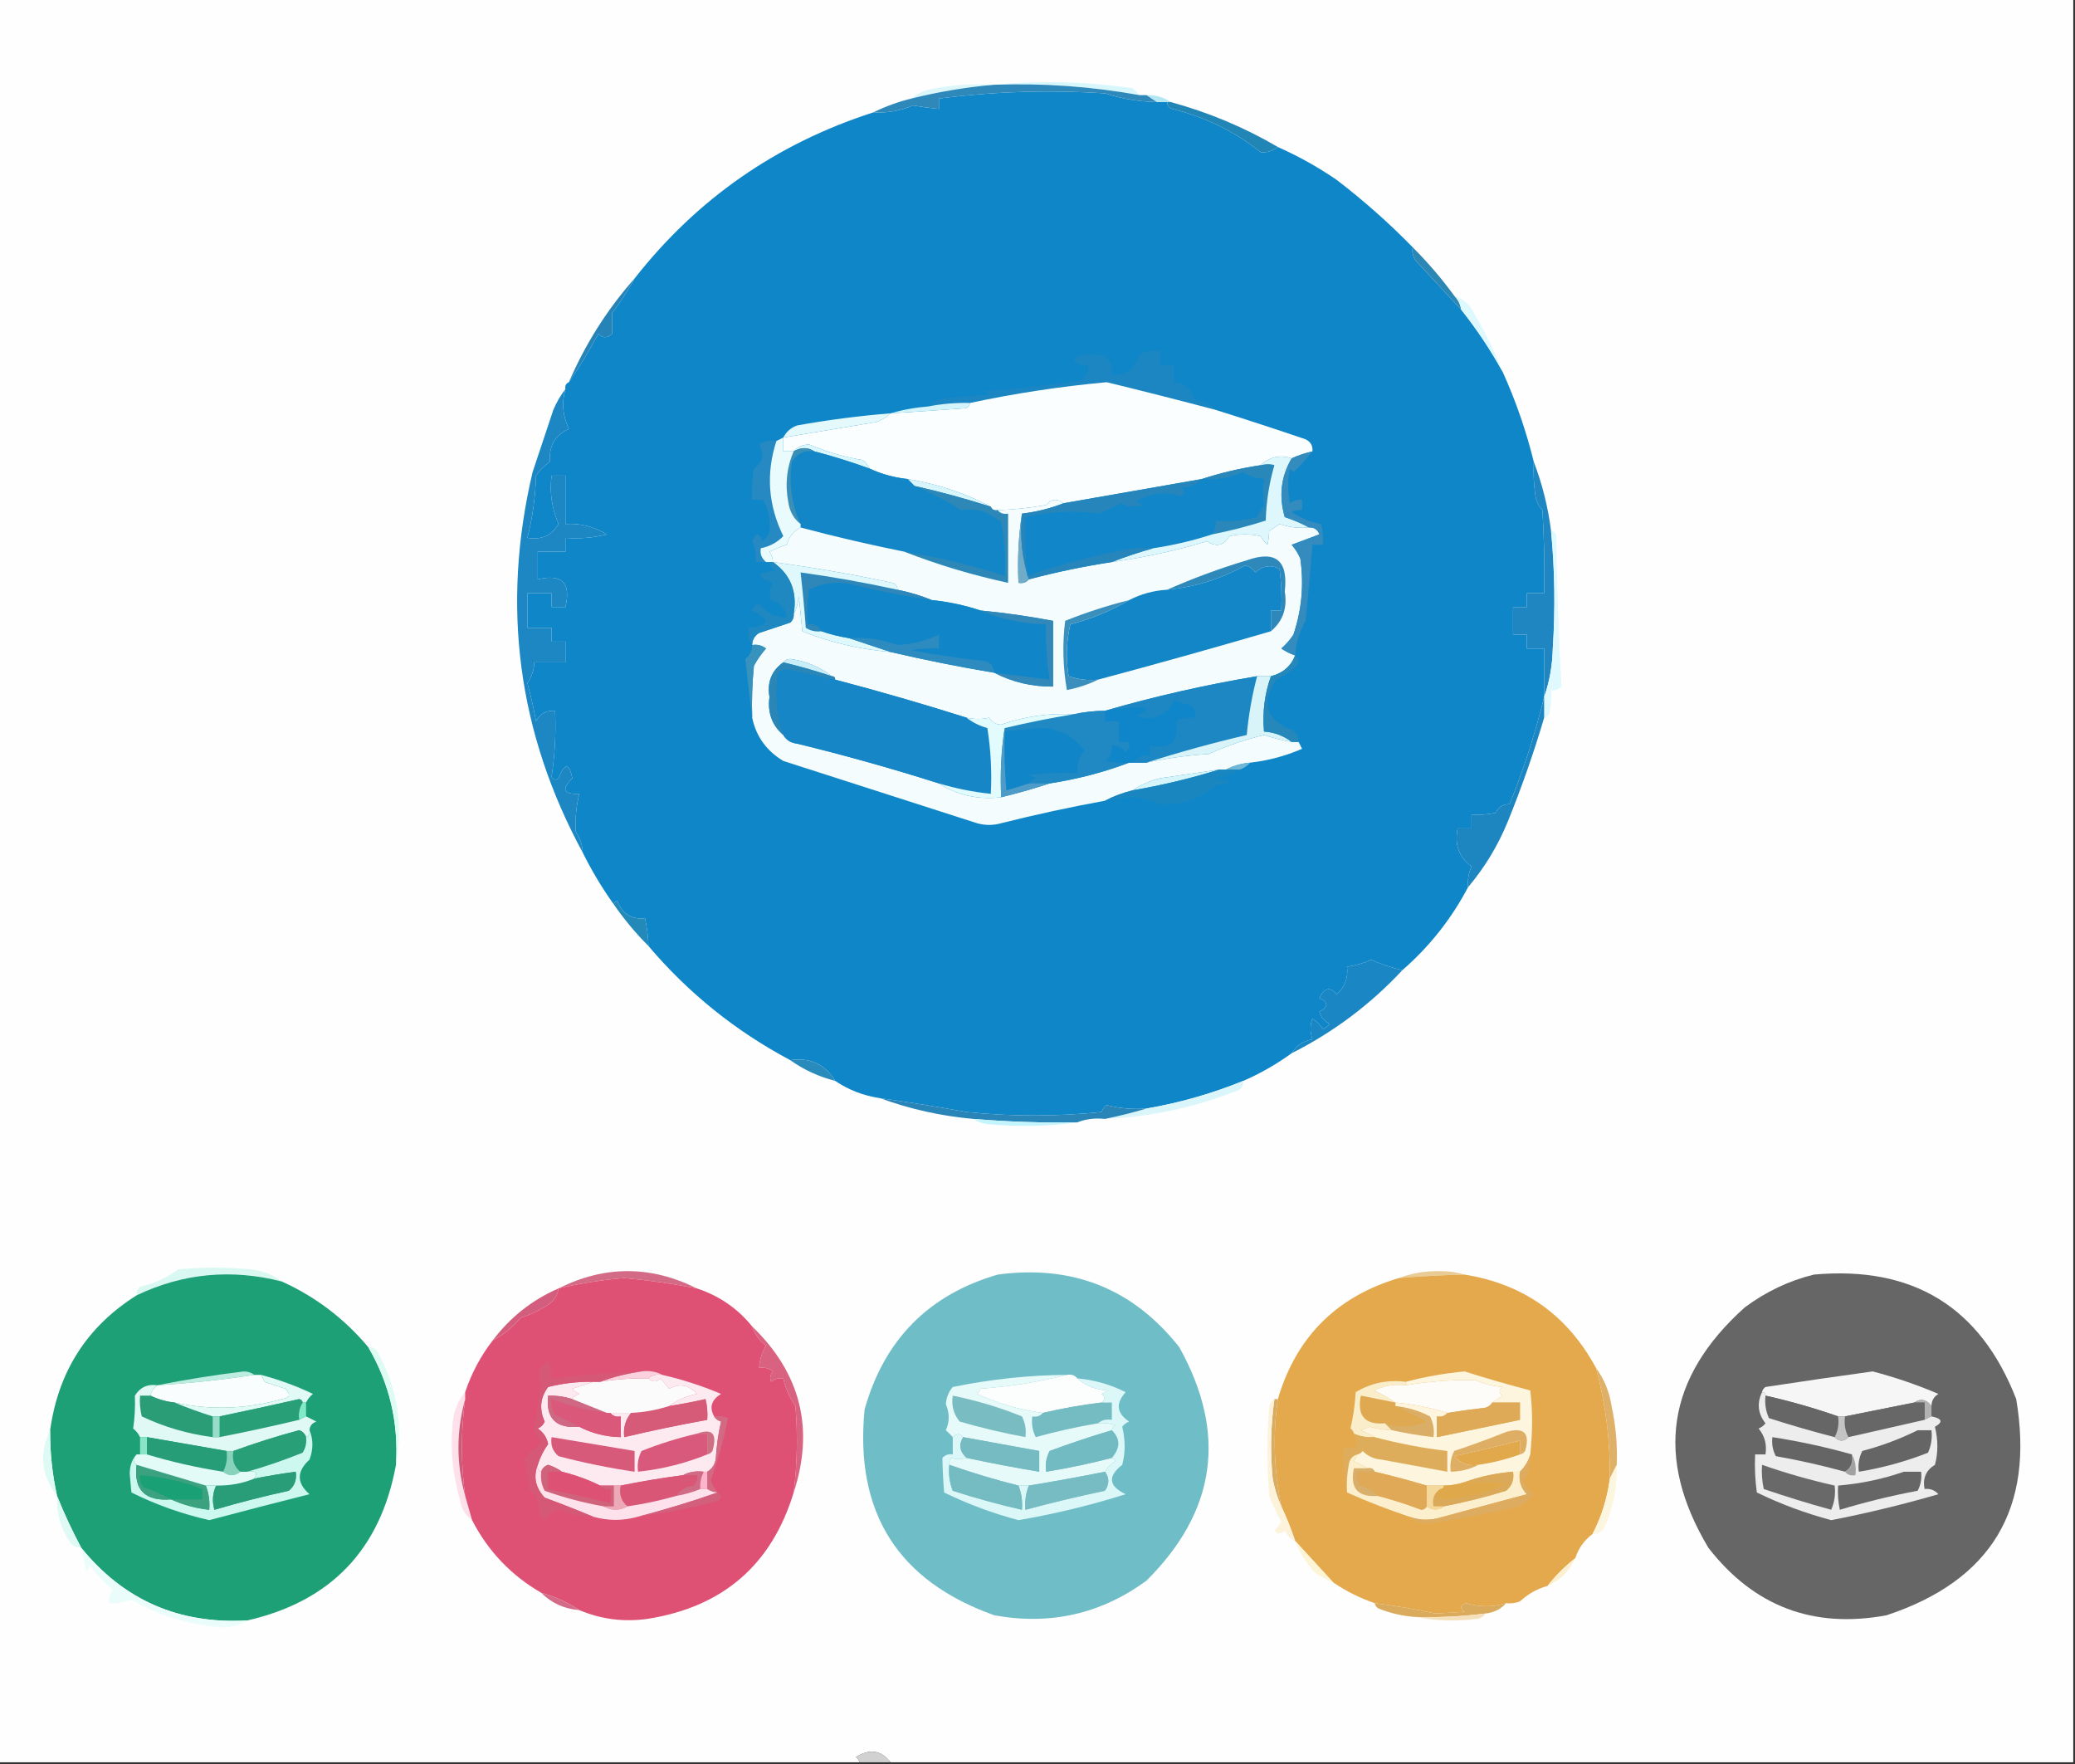 <?xml version="1.0" encoding="UTF-8"?>
<!DOCTYPE svg PUBLIC "-//W3C//DTD SVG 1.1//EN" "http://www.w3.org/Graphics/SVG/1.1/DTD/svg11.dtd">
<svg xmlns="http://www.w3.org/2000/svg" version="1.1" width="600px" height="510px" style="shape-rendering:geometricPrecision; text-rendering:geometricPrecision; image-rendering:optimizeQuality; fill-rule:evenodd; clip-rule:evenodd" xmlns:xlink="http://www.w3.org/1999/xlink">
<rect width="100%" height="100%" fill="#333333" stroke="none"/>
<g><path style="opacity:1" fill="#fefefe" d="M -0.5,-0.5 C 199.5,-0.5 399.5,-0.5 599.5,-0.5C 599.5,169.5 599.5,339.5 599.5,509.5C 485.5,509.5 371.5,509.5 257.5,509.5C 254.809,506.001 251.476,505.501 247.5,508C 248.056,508.383 248.389,508.883 248.5,509.5C 165.5,509.5 82.5,509.5 -0.5,509.5C -0.5,339.5 -0.5,169.5 -0.5,-0.5 Z"/></g>
<g><path style="opacity:1" fill="#dcf7fa" d="M 287.5,24.5 C 279.498,25.175 271.498,26.509 263.5,28.5C 265.372,26.939 267.705,25.939 270.5,25.5C 276.128,24.505 281.794,24.171 287.5,24.5 Z"/></g>
<g><path style="opacity:1" fill="#d8f7fc" d="M 287.5,24.5 C 300.71,23.226 314.043,23.559 327.5,25.5C 328.243,26.182 328.909,26.849 329.5,27.5C 315.639,25.005 301.639,24.005 287.5,24.5 Z"/></g>
<g><path style="opacity:1" fill="#0f86c8" d="M 334.5,29.5 C 335.5,29.5 336.5,29.5 337.5,29.5C 337.47,30.497 337.97,31.164 339,31.5C 348.523,33.842 357.023,38.008 364.5,44C 366.33,44.182 367.997,43.682 369.5,42.5C 375.435,45.136 381.102,48.302 386.5,52C 394.325,57.994 401.658,64.494 408.5,71.5C 408.238,72.978 408.571,74.311 409.5,75.5C 413.855,80.187 418.188,84.854 422.5,89.5C 426.996,95.156 430.996,101.156 434.5,107.5C 438.299,115.896 441.299,124.562 443.5,133.5C 443.335,136.85 443.502,140.183 444,143.5C 444.29,145.044 444.956,146.377 446,147.5C 446.5,155.493 446.666,163.493 446.5,171.5C 444.833,171.5 443.167,171.5 441.5,171.5C 441.5,172.833 441.5,174.167 441.5,175.5C 440.167,175.5 438.833,175.5 437.5,175.5C 437.5,178.167 437.5,180.833 437.5,183.5C 438.833,183.5 440.167,183.5 441.5,183.5C 441.5,184.833 441.5,186.167 441.5,187.5C 443.167,187.5 444.833,187.5 446.5,187.5C 446.5,192.167 446.5,196.833 446.5,201.5C 443.904,212.118 440.57,222.451 436.5,232.5C 434.641,232.461 433.308,233.294 432.5,235C 430.19,235.497 427.857,235.663 425.5,235.5C 425.5,236.833 425.5,238.167 425.5,239.5C 424.167,239.5 422.833,239.5 421.5,239.5C 420.514,244.158 421.848,247.824 425.5,250.5C 424.652,252.409 424.318,254.409 424.5,256.5C 419.683,265.656 413.35,273.656 405.5,280.5C 402.377,279.767 399.377,278.767 396.5,277.5C 394.223,278.478 391.89,279.145 389.5,279.5C 389.876,282.707 388.876,285.373 386.5,287.5C 384.672,285.193 383.006,285.526 381.5,288.5C 384.167,289.833 384.167,291.167 381.5,292.5C 381.968,294.134 382.968,295.3 384.5,296C 383.975,296.692 383.308,297.192 382.5,297.5C 381.719,296.263 380.719,295.263 379.5,294.5C 378.769,296.401 378.769,298.401 379.5,300.5C 376.828,300.948 374.828,302.281 373.5,304.5C 369.095,307.7 364.428,310.367 359.5,312.5C 350.463,316.179 341.13,318.845 331.5,320.5C 327.563,320.793 323.73,320.46 320,319.5C 319.308,320.025 318.808,320.692 318.5,321.5C 305.5,322.833 292.5,322.833 279.5,321.5C 271.177,320.001 262.844,318.668 254.5,317.5C 249.71,316.796 245.377,315.129 241.5,312.5C 238.586,307.672 234.253,305.672 228.5,306.5C 212.704,298.107 199.037,287.107 187.5,273.5C 187.425,270.794 187.092,268.127 186.5,265.5C 182.567,265.866 179.9,264.2 178.5,260.5C 177.893,260.624 177.56,260.957 177.5,261.5C 174.11,256.767 171.11,251.767 168.5,246.5C 168.414,244.323 167.747,242.323 166.5,240.5C 166.263,236.853 166.597,233.187 167.5,229.5C 162.913,229.711 162.246,228.211 165.5,225C 164.585,220.516 163.252,220.516 161.5,225C 160.668,225.688 160.002,225.521 159.5,224.5C 160.46,218.227 160.793,211.893 160.5,205.5C 158.019,205.323 156.186,206.323 155,208.5C 154.324,204.798 153.491,201.131 152.5,197.5C 153.754,195.666 154.421,193.666 154.5,191.5C 157.5,191.5 160.5,191.5 163.5,191.5C 163.5,189.5 163.5,187.5 163.5,185.5C 162.167,185.5 160.833,185.5 159.5,185.5C 159.5,184.167 159.5,182.833 159.5,181.5C 157.167,181.5 154.833,181.5 152.5,181.5C 152.5,178.167 152.5,174.833 152.5,171.5C 154.833,171.5 157.167,171.5 159.5,171.5C 159.5,172.833 159.5,174.167 159.5,175.5C 160.833,175.5 162.167,175.5 163.5,175.5C 165.167,168.5 162.5,165.833 155.5,167.5C 155.5,164.833 155.5,162.167 155.5,159.5C 158.167,159.5 160.833,159.5 163.5,159.5C 163.5,158.167 163.5,156.833 163.5,155.5C 167.555,155.824 171.555,155.491 175.5,154.5C 171.809,152.244 167.809,151.244 163.5,151.5C 163.5,146.833 163.5,142.167 163.5,137.5C 162.167,137.5 160.833,137.5 159.5,137.5C 158.865,142.226 159.532,146.893 161.5,151.5C 159.514,154.843 156.514,156.176 152.5,155.5C 153.989,149.694 154.823,143.694 155,137.5C 156.097,135.947 157.43,134.614 159,133.5C 158.68,128.955 160.513,125.789 164.5,124C 162.69,120.249 162.357,116.416 163.5,112.5C 163.328,111.508 163.662,110.842 164.5,110.5C 167.559,106.063 170.392,101.397 173,96.5C 174.333,97.833 175.667,97.833 177,96.5C 177,94.5 177,92.5 177,90.5C 179.437,87.28 181.603,83.947 183.5,80.5C 201.506,57.521 224.506,41.521 252.5,32.5C 256.556,32.708 260.39,32.042 264,30.5C 266.498,30.917 268.998,31.25 271.5,31.5C 271.5,30.5 271.5,29.5 271.5,28.5C 287.402,26.449 303.402,25.949 319.5,27C 324.302,28.562 329.302,29.395 334.5,29.5 Z"/></g>
<g><path style="opacity:1" fill="#b5e7f2" d="M 331.5,27.5 C 334.152,27.41 336.485,28.076 338.5,29.5C 338.167,29.5 337.833,29.5 337.5,29.5C 336.5,29.5 335.5,29.5 334.5,29.5C 333.5,28.833 332.5,28.167 331.5,27.5 Z"/></g>
<g><path style="opacity:1" fill="#2e88b9" d="M 287.5,24.5 C 301.639,24.005 315.639,25.005 329.5,27.5C 330.167,27.5 330.833,27.5 331.5,27.5C 332.5,28.167 333.5,28.833 334.5,29.5C 329.302,29.395 324.302,28.562 319.5,27C 303.402,25.949 287.402,26.449 271.5,28.5C 271.5,29.5 271.5,30.5 271.5,31.5C 268.998,31.25 266.498,30.917 264,30.5C 260.39,32.042 256.556,32.708 252.5,32.5C 256.041,30.765 259.707,29.431 263.5,28.5C 271.498,26.509 279.498,25.175 287.5,24.5 Z"/></g>
<g><path style="opacity:1" fill="#2185b6" d="M 337.5,29.5 C 337.833,29.5 338.167,29.5 338.5,29.5C 349.474,32.486 359.808,36.819 369.5,42.5C 367.997,43.682 366.33,44.182 364.5,44C 357.023,38.008 348.523,33.842 339,31.5C 337.97,31.164 337.47,30.497 337.5,29.5 Z"/></g>
<g><path style="opacity:1" fill="#2d87b5" d="M 408.5,71.5 C 412.874,75.872 416.874,80.539 420.5,85.5C 421.6,86.605 422.267,87.938 422.5,89.5C 418.188,84.854 413.855,80.187 409.5,75.5C 408.571,74.311 408.238,72.978 408.5,71.5 Z"/></g>
<g><path style="opacity:1" fill="#def9fd" d="M 420.5,85.5 C 423.239,86.431 425.239,88.264 426.5,91C 429.592,96.349 432.259,101.849 434.5,107.5C 430.996,101.156 426.996,95.156 422.5,89.5C 422.267,87.938 421.6,86.605 420.5,85.5 Z"/></g>
<g><path style="opacity:1" fill="#2683b8" d="M 183.5,80.5 C 181.603,83.947 179.437,87.28 177,90.5C 177,92.5 177,94.5 177,96.5C 175.667,97.833 174.333,97.833 173,96.5C 170.392,101.397 167.559,106.063 164.5,110.5C 169.261,99.426 175.594,89.426 183.5,80.5 Z"/></g>
<g><path style="opacity:1" fill="#1c86c2" d="M 351.5,118.5 C 341.015,115.726 330.515,113.059 320,110.5C 306.57,111.737 293.403,113.737 280.5,116.5C 276.452,116.395 272.452,116.728 268.5,117.5C 270.026,115.87 272.026,115.037 274.5,115C 278.5,114.667 282.5,114.333 286.5,114C 285.833,113.667 285.167,113.333 284.5,113C 293.958,112.478 303.291,111.478 312.5,110C 314.107,108.951 314.773,107.451 314.5,105.5C 313.022,105.762 311.689,105.429 310.5,104.5C 310.709,103.914 311.043,103.414 311.5,103C 314.167,102.333 316.833,102.333 319.5,103C 321.155,104.444 321.822,106.278 321.5,108.5C 325.554,108.456 328.221,106.456 329.5,102.5C 331.396,101.534 333.396,101.201 335.5,101.5C 335.5,102.833 335.5,104.167 335.5,105.5C 336.833,105.5 338.167,105.5 339.5,105.5C 339.5,107.167 339.5,108.833 339.5,110.5C 342.518,110.8 344.518,112.467 345.5,115.5C 347.975,115.964 349.975,116.964 351.5,118.5 Z"/></g>
<g><path style="opacity:1" fill="#fbfefe" d="M 351.5,118.5 C 360.095,121.198 368.762,124.031 377.5,127C 378.973,127.71 379.64,128.876 379.5,130.5C 377.421,130.971 375.421,131.637 373.5,132.5C 370.144,131.422 367.144,132.088 364.5,134.5C 358.644,135.382 352.978,136.715 347.5,138.5C 334.159,140.836 320.826,143.169 307.5,145.5C 305.69,144.045 304.023,144.212 302.5,146C 297.863,146.829 293.196,147.329 288.5,147.5C 287.508,147.672 286.842,147.338 286.5,146.5C 279.136,142.603 271.136,139.936 262.5,138.5C 258.653,138.106 254.986,137.106 251.5,135.5C 251.047,134.542 250.381,133.708 249.5,133C 244.087,132.123 238.92,130.623 234,128.5C 232.014,128.569 230.514,129.235 229.5,130.5C 228.5,130.5 227.5,130.5 226.5,130.5C 226.5,129.167 226.5,127.833 226.5,126.5C 235.532,125.001 244.532,123.501 253.5,122C 255.066,121.392 256.4,120.558 257.5,119.5C 264.831,119.048 272.165,118.548 279.5,118C 280.056,117.617 280.389,117.117 280.5,116.5C 293.403,113.737 306.57,111.737 320,110.5C 330.515,113.059 341.015,115.726 351.5,118.5 Z"/></g>
<g><path style="opacity:1" fill="#d3f4fb" d="M 280.5,116.5 C 280.389,117.117 280.056,117.617 279.5,118C 272.165,118.548 264.831,119.048 257.5,119.5C 260.974,118.475 264.64,117.808 268.5,117.5C 272.452,116.728 276.452,116.395 280.5,116.5 Z"/></g>
<g><path style="opacity:1" fill="#e3f9fc" d="M 257.5,119.5 C 256.4,120.558 255.066,121.392 253.5,122C 244.532,123.501 235.532,125.001 226.5,126.5C 227.343,124.827 228.676,123.66 230.5,123C 239.454,121.396 248.454,120.229 257.5,119.5 Z"/></g>
<g><path style="opacity:1" fill="#daf7fc" d="M 251.5,135.5 C 246.234,133.581 240.901,131.915 235.5,130.5C 233.611,129.258 231.611,129.258 229.5,130.5C 230.514,129.235 232.014,128.569 234,128.5C 238.92,130.623 244.087,132.123 249.5,133C 250.381,133.708 251.047,134.542 251.5,135.5 Z"/></g>
<g><path style="opacity:1" fill="#1386c7" d="M 235.5,130.5 C 240.901,131.915 246.234,133.581 251.5,135.5C 254.986,137.106 258.653,138.106 262.5,138.5C 263.167,139.167 263.833,139.833 264.5,140.5C 269.123,142.462 273.623,144.795 278,147.5C 282.241,146.798 286.075,147.965 289.5,151C 290.471,156.072 290.805,161.238 290.5,166.5C 281.014,163.419 271.348,161.086 261.5,159.5C 251.413,157.478 241.413,155.145 231.5,152.5C 231.5,152.167 231.5,151.833 231.5,151.5C 228.893,145.769 228.059,139.769 229,133.5C 230.509,131.081 232.675,130.081 235.5,130.5 Z"/></g>
<g><path style="opacity:1" fill="#2689c2" d="M 224.5,127.5 C 221.445,136.903 222.112,146.07 226.5,155C 224.733,156.826 222.566,157.993 220,158.5C 219.7,160.066 220.2,161.399 221.5,162.5C 220.5,162.5 219.5,162.5 218.5,162.5C 218.682,160.409 218.348,158.409 217.5,156.5C 218.5,153.833 219.5,153.833 220.5,156.5C 221.287,155.758 221.953,154.925 222.5,154C 222.873,150.041 222.206,146.874 220.5,144.5C 219.5,144.5 218.5,144.5 217.5,144.5C 217.335,141.482 217.502,138.482 218,135.5C 220.629,133.665 221.129,131.331 219.5,128.5C 221.045,127.548 222.712,127.215 224.5,127.5 Z"/></g>
<g><path style="opacity:1" fill="#1c87c3" d="M 163.5,112.5 C 162.357,116.416 162.69,120.249 164.5,124C 160.513,125.789 158.68,128.955 159,133.5C 157.43,134.614 156.097,135.947 155,137.5C 154.823,143.694 153.989,149.694 152.5,155.5C 156.514,156.176 159.514,154.843 161.5,151.5C 159.532,146.893 158.865,142.226 159.5,137.5C 160.833,137.5 162.167,137.5 163.5,137.5C 163.5,142.167 163.5,146.833 163.5,151.5C 167.809,151.244 171.809,152.244 175.5,154.5C 171.555,155.491 167.555,155.824 163.5,155.5C 163.5,156.833 163.5,158.167 163.5,159.5C 160.833,159.5 158.167,159.5 155.5,159.5C 155.5,162.167 155.5,164.833 155.5,167.5C 162.5,165.833 165.167,168.5 163.5,175.5C 162.167,175.5 160.833,175.5 159.5,175.5C 159.5,174.167 159.5,172.833 159.5,171.5C 157.167,171.5 154.833,171.5 152.5,171.5C 152.5,174.833 152.5,178.167 152.5,181.5C 154.833,181.5 157.167,181.5 159.5,181.5C 159.5,182.833 159.5,184.167 159.5,185.5C 160.833,185.5 162.167,185.5 163.5,185.5C 163.5,187.5 163.5,189.5 163.5,191.5C 160.5,191.5 157.5,191.5 154.5,191.5C 154.421,193.666 153.754,195.666 152.5,197.5C 153.491,201.131 154.324,204.798 155,208.5C 156.186,206.323 158.019,205.323 160.5,205.5C 160.793,211.893 160.46,218.227 159.5,224.5C 160.002,225.521 160.668,225.688 161.5,225C 163.252,220.516 164.585,220.516 165.5,225C 162.246,228.211 162.913,229.711 167.5,229.5C 166.597,233.187 166.263,236.853 166.5,240.5C 167.747,242.323 168.414,244.323 168.5,246.5C 149.717,211.874 144.883,175.207 154,136.5C 156,130.5 158,124.5 160,118.5C 160.941,116.273 162.108,114.273 163.5,112.5 Z"/></g>
<g><path style="opacity:1" fill="#2a87ba" d="M 350.5,154.5 C 351.234,153.292 351.567,151.959 351.5,150.5C 355.555,150.824 359.555,150.491 363.5,149.5C 364.04,148.252 364.707,147.085 365.5,146C 365.108,143.646 365.108,141.146 365.5,138.5C 363.334,138.421 361.334,137.754 359.5,136.5C 355.683,138.196 351.683,138.863 347.5,138.5C 352.978,136.715 358.644,135.382 364.5,134.5C 366.109,134.094 367.443,134.094 368.5,134.5C 366.98,139.706 366.147,145.039 366,150.5C 360.927,152.135 355.76,153.468 350.5,154.5 Z"/></g>
<g><path style="opacity:1" fill="#3a8fb7" d="M 235.5,130.5 C 232.675,130.081 230.509,131.081 229,133.5C 228.059,139.769 228.893,145.769 231.5,151.5C 229.59,150.025 228.424,148.025 228,145.5C 226.955,140.215 227.455,135.215 229.5,130.5C 231.611,129.258 233.611,129.258 235.5,130.5 Z"/></g>
<g><path style="opacity:1" fill="#1186c8" d="M 350.5,154.5 C 344.961,156.301 339.294,157.635 333.5,158.5C 329.774,158.177 326.107,158.511 322.5,159.5C 313.755,161.291 305.255,163.624 297,166.5C 296.501,160.843 296.334,155.176 296.5,149.5C 303.636,147.877 310.803,147.543 318,148.5C 319.968,147.643 321.968,146.643 324,145.5C 326.064,146.591 328.231,146.758 330.5,146C 329.833,145.667 329.167,145.333 328.5,145C 332.622,142.508 336.955,142.008 341.5,143.5C 342.711,142.726 342.711,141.893 341.5,141C 344.051,140.998 346.051,140.164 347.5,138.5C 351.683,138.863 355.683,138.196 359.5,136.5C 361.334,137.754 363.334,138.421 365.5,138.5C 365.108,141.146 365.108,143.646 365.5,146C 364.707,147.085 364.04,148.252 363.5,149.5C 359.555,150.491 355.555,150.824 351.5,150.5C 351.567,151.959 351.234,153.292 350.5,154.5 Z"/></g>
<g><path style="opacity:1" fill="#d8f5fb" d="M 262.5,138.5 C 271.136,139.936 279.136,142.603 286.5,146.5C 279.315,144.202 271.982,142.202 264.5,140.5C 263.833,139.833 263.167,139.167 262.5,138.5 Z"/></g>
<g><path style="opacity:1" fill="#2d88b7" d="M 264.5,140.5 C 271.982,142.202 279.315,144.202 286.5,146.5C 286.842,147.338 287.508,147.672 288.5,147.5C 289.209,148.404 290.209,148.737 291.5,148.5C 291.5,155.167 291.5,161.833 291.5,168.5C 281.16,166.272 271.16,163.272 261.5,159.5C 271.348,161.086 281.014,163.419 290.5,166.5C 290.805,161.238 290.471,156.072 289.5,151C 286.075,147.965 282.241,146.798 278,147.5C 273.623,144.795 269.123,142.462 264.5,140.5 Z"/></g>
<g><path style="opacity:1" fill="#e9fbfc" d="M 226.5,126.5 C 226.5,127.833 226.5,129.167 226.5,130.5C 227.5,130.5 228.5,130.5 229.5,130.5C 227.455,135.215 226.955,140.215 228,145.5C 228.424,148.025 229.59,150.025 231.5,151.5C 231.5,151.833 231.5,152.167 231.5,152.5C 229.478,153.507 228.145,155.174 227.5,157.5C 225.775,158.015 224.108,158.682 222.5,159.5C 223.127,160.417 223.461,161.417 223.5,162.5C 223.167,162.5 222.833,162.5 222.5,162.5C 222.167,162.5 221.833,162.5 221.5,162.5C 220.2,161.399 219.7,160.066 220,158.5C 222.566,157.993 224.733,156.826 226.5,155C 222.112,146.07 221.445,136.903 224.5,127.5C 225.167,127.167 225.833,126.833 226.5,126.5 Z"/></g>
<g><path style="opacity:1" fill="#f4fcfd" d="M 307.5,145.5 C 303.736,146.992 299.736,147.992 295.5,148.5C 294.509,154.979 294.176,161.646 294.5,168.5C 295.791,168.737 296.791,168.404 297.5,167.5C 305.405,165.404 313.405,163.738 321.5,162.5C 330.804,161.199 339.971,159.199 349,156.5C 351.674,158.248 353.84,157.748 355.5,155C 358.5,154.333 361.5,154.333 364.5,155C 365.047,155.925 365.713,156.758 366.5,157.5C 366.749,156.418 366.915,155.085 367,153.5C 368,152.833 369,152.167 370,151.5C 372.719,152.444 375.552,152.777 378.5,152.5C 379.995,152.415 380.995,153.081 381.5,154.5C 378.833,155.5 376.167,156.5 373.5,157.5C 374.531,158.7 375.365,160.034 376,161.5C 377.073,169.017 376.406,176.35 374,183.5C 373.02,184.981 371.853,186.315 370.5,187.5C 371.766,188.362 373.099,189.029 374.5,189.5C 373.254,192.643 370.92,194.643 367.5,195.5C 366.167,195.5 364.833,195.5 363.5,195.5C 348.51,198.011 333.843,201.345 319.5,205.5C 316.455,205.508 313.455,205.841 310.5,206.5C 303.281,206.125 296.281,207.125 289.5,209.5C 287.971,209.471 286.804,208.804 286,207.5C 283.973,207.986 281.807,207.986 279.5,207.5C 266.945,203.527 254.279,199.861 241.5,196.5C 241.5,195.833 241.167,195.5 240.5,195.5C 237.065,192.791 233.065,191.125 228.5,190.5C 227.584,190.543 226.917,190.876 226.5,191.5C 223.107,193.889 221.773,197.223 222.5,201.5C 221.891,206.019 223.224,209.685 226.5,212.5C 227.347,213.966 228.68,214.8 230.5,215C 244.341,218.376 258.008,222.209 271.5,226.5C 276.794,229.923 282.794,231.257 289.5,230.5C 294.325,229.331 298.991,227.998 303.5,226.5C 311.474,225.279 319.141,223.279 326.5,220.5C 326.833,220.5 327.167,220.5 327.5,220.5C 328.833,220.5 330.167,220.5 331.5,220.5C 337.411,219.208 343.411,218.375 349.5,218C 354.669,215.666 360.002,213.833 365.5,212.5C 368.13,213.378 370.797,214.045 373.5,214.5C 374.167,214.5 374.833,214.5 375.5,214.5C 375.804,215.15 376.137,215.817 376.5,216.5C 371.695,218.578 366.695,219.912 361.5,220.5C 358.933,220.721 356.599,221.388 354.5,222.5C 353.833,222.5 353.167,222.5 352.5,222.5C 346.859,223.31 341.193,224.144 335.5,225C 332.497,225.749 329.831,226.915 327.5,228.5C 324.646,229.205 321.979,230.205 319.5,231.5C 309.476,233.332 299.476,235.498 289.5,238C 287.167,238.667 284.833,238.667 282.5,238C 263.84,232.001 245.173,226.001 226.5,220C 221.637,217.083 218.637,212.917 217.5,207.5C 217.334,202.489 217.501,197.489 218,192.5C 218.972,190.695 220.139,189.028 221.5,187.5C 220.311,186.571 218.978,186.238 217.5,186.5C 217.511,184.983 218.177,183.816 219.5,183C 222.5,182 225.5,181 228.5,180C 229.252,179.329 229.586,178.496 229.5,177.5C 230.302,176.048 230.802,174.382 231,172.5C 231.333,175.833 231.667,179.167 232,182.5C 240.053,185.736 248.553,187.736 257.5,188.5C 267.442,190.819 277.442,192.819 287.5,194.5C 292.722,197.221 298.389,198.554 304.5,198.5C 304.5,192.167 304.5,185.833 304.5,179.5C 297.549,178.175 290.549,177.175 283.5,176.5C 279.058,175.01 274.391,174.01 269.5,173.5C 266.358,172.21 263.025,171.21 259.5,170.5C 259.53,169.503 259.03,168.836 258,168.5C 246.547,166.049 235.047,164.049 223.5,162.5C 223.461,161.417 223.127,160.417 222.5,159.5C 224.108,158.682 225.775,158.015 227.5,157.5C 228.145,155.174 229.478,153.507 231.5,152.5C 241.413,155.145 251.413,157.478 261.5,159.5C 271.16,163.272 281.16,166.272 291.5,168.5C 291.5,161.833 291.5,155.167 291.5,148.5C 290.209,148.737 289.209,148.404 288.5,147.5C 293.196,147.329 297.863,146.829 302.5,146C 304.023,144.212 305.69,144.045 307.5,145.5 Z"/></g>
<g><path style="opacity:1" fill="#def7fc" d="M 373.5,132.5 C 370.399,137.755 369.732,143.422 371.5,149.5C 374.016,150.33 376.35,151.33 378.5,152.5C 375.552,152.777 372.719,152.444 370,151.5C 369,152.167 368,152.833 367,153.5C 366.915,155.085 366.749,156.418 366.5,157.5C 365.713,156.758 365.047,155.925 364.5,155C 361.5,154.333 358.5,154.333 355.5,155C 353.84,157.748 351.674,158.248 349,156.5C 339.971,159.199 330.804,161.199 321.5,162.5C 325.442,160.964 329.442,159.63 333.5,158.5C 339.294,157.635 344.961,156.301 350.5,154.5C 355.76,153.468 360.927,152.135 366,150.5C 366.147,145.039 366.98,139.706 368.5,134.5C 367.443,134.094 366.109,134.094 364.5,134.5C 367.144,132.088 370.144,131.422 373.5,132.5 Z"/></g>
<g><path style="opacity:1" fill="#348bbe" d="M 379.5,130.5 C 377.873,132.63 376.04,134.63 374,136.5C 373.667,136.167 373.333,135.833 373,135.5C 372.333,138.833 372.333,142.167 373,145.5C 374.011,144.663 375.178,144.33 376.5,144.5C 376.5,145.5 376.5,146.5 376.5,147.5C 375.448,147.351 374.448,147.517 373.5,148C 376.078,149.783 378.911,150.949 382,151.5C 382.495,153.473 382.662,155.473 382.5,157.5C 381.5,157.5 380.5,157.5 379.5,157.5C 378.938,164.826 378.272,172.159 377.5,179.5C 375.75,182.565 374.75,185.898 374.5,189.5C 373.099,189.029 371.766,188.362 370.5,187.5C 371.853,186.315 373.02,184.981 374,183.5C 376.406,176.35 377.073,169.017 376,161.5C 375.365,160.034 374.531,158.7 373.5,157.5C 376.167,156.5 378.833,155.5 381.5,154.5C 380.995,153.081 379.995,152.415 378.5,152.5C 376.35,151.33 374.016,150.33 371.5,149.5C 369.732,143.422 370.399,137.755 373.5,132.5C 375.421,131.637 377.421,130.971 379.5,130.5 Z"/></g>
<g><path style="opacity:1" fill="#1f86c2" d="M 443.5,133.5 C 445.948,139.868 447.614,146.534 448.5,153.5C 449.577,164.807 449.743,176.14 449,187.5C 448.884,192.434 448.051,197.1 446.5,201.5C 446.5,196.833 446.5,192.167 446.5,187.5C 444.833,187.5 443.167,187.5 441.5,187.5C 441.5,186.167 441.5,184.833 441.5,183.5C 440.167,183.5 438.833,183.5 437.5,183.5C 437.5,180.833 437.5,178.167 437.5,175.5C 438.833,175.5 440.167,175.5 441.5,175.5C 441.5,174.167 441.5,172.833 441.5,171.5C 443.167,171.5 444.833,171.5 446.5,171.5C 446.666,163.493 446.5,155.493 446,147.5C 444.956,146.377 444.29,145.044 444,143.5C 443.502,140.183 443.335,136.85 443.5,133.5 Z"/></g>
<g><path style="opacity:1" fill="#2e89ba" d="M 367.5,182.5 C 367.5,180.5 367.5,178.5 367.5,176.5C 368.5,176.5 369.5,176.5 370.5,176.5C 370.666,172.486 370.499,168.486 370,164.5C 367.501,163.202 365.167,163.536 363,165.5C 362.261,164.426 361.261,163.759 360,163.5C 353.063,167.388 345.563,169.722 337.5,170.5C 344.882,167.225 352.549,164.392 360.5,162C 368.871,159.028 372.537,162.028 371.5,171C 372.298,175.741 370.965,179.574 367.5,182.5 Z"/></g>
<g><path style="opacity:1" fill="#71abc8" d="M 295.5,148.5 C 294.877,155.255 295.544,161.588 297.5,167.5C 296.791,168.404 295.791,168.737 294.5,168.5C 294.176,161.646 294.509,154.979 295.5,148.5 Z"/></g>
<g><path style="opacity:1" fill="#2686bb" d="M 347.5,138.5 C 346.051,140.164 344.051,140.998 341.5,141C 342.711,141.893 342.711,142.726 341.5,143.5C 336.955,142.008 332.622,142.508 328.5,145C 329.167,145.333 329.833,145.667 330.5,146C 328.231,146.758 326.064,146.591 324,145.5C 321.968,146.643 319.968,147.643 318,148.5C 310.803,147.543 303.636,147.877 296.5,149.5C 296.334,155.176 296.501,160.843 297,166.5C 305.255,163.624 313.755,161.291 322.5,159.5C 326.107,158.511 329.774,158.177 333.5,158.5C 329.442,159.63 325.442,160.964 321.5,162.5C 313.405,163.738 305.405,165.404 297.5,167.5C 295.544,161.588 294.877,155.255 295.5,148.5C 299.736,147.992 303.736,146.992 307.5,145.5C 320.826,143.169 334.159,140.836 347.5,138.5 Z"/></g>
<g><path style="opacity:1" fill="#1386c7" d="M 367.5,182.5 C 351.003,187.326 334.336,191.993 317.5,196.5C 314.552,196.777 311.719,196.444 309,195.5C 308.171,190.467 308.338,185.467 309.5,180.5C 315.627,178.926 321.293,176.592 326.5,173.5C 329.854,171.742 333.521,170.742 337.5,170.5C 345.563,169.722 353.063,167.388 360,163.5C 361.261,163.759 362.261,164.426 363,165.5C 365.167,163.536 367.501,163.202 370,164.5C 370.499,168.486 370.666,172.486 370.5,176.5C 369.5,176.5 368.5,176.5 367.5,176.5C 367.5,178.5 367.5,180.5 367.5,182.5 Z"/></g>
<g><path style="opacity:1" fill="#2e87b8" d="M 259.5,170.5 C 263.025,171.21 266.358,172.21 269.5,173.5C 261.749,172.43 254.082,170.93 246.5,169C 242.1,168.022 237.933,168.522 234,170.5C 233.502,173.817 233.335,177.15 233.5,180.5C 235.38,180.229 236.713,180.896 237.5,182.5C 235.856,182.714 234.356,182.38 233,181.5C 232.609,176.146 232.109,170.812 231.5,165.5C 240.891,166.794 250.224,168.461 259.5,170.5 Z"/></g>
<g><path style="opacity:1" fill="#def8fc" d="M 223.5,162.5 C 235.047,164.049 246.547,166.049 258,168.5C 259.03,168.836 259.53,169.503 259.5,170.5C 250.224,168.461 240.891,166.794 231.5,165.5C 232.109,170.812 232.609,176.146 233,181.5C 234.356,182.38 235.856,182.714 237.5,182.5C 240.003,183.371 242.67,184.037 245.5,184.5C 249.5,185.833 253.5,187.167 257.5,188.5C 248.553,187.736 240.053,185.736 232,182.5C 231.667,179.167 231.333,175.833 231,172.5C 230.802,174.382 230.302,176.048 229.5,177.5C 230.591,171.079 228.591,166.079 223.5,162.5 Z"/></g>
<g><path style="opacity:1" fill="#1086c8" d="M 269.5,173.5 C 274.391,174.01 279.058,175.01 283.5,176.5C 289.477,179.036 295.811,180.37 302.5,180.5C 302.324,185.88 302.658,191.213 303.5,196.5C 298.167,195.833 292.833,195.167 287.5,194.5C 287.244,192.224 285.91,191.057 283.5,191C 276.797,190.236 270.13,189.236 263.5,188C 266.146,187.503 268.813,187.336 271.5,187.5C 271.5,186.167 271.5,184.833 271.5,183.5C 267.738,185.255 263.738,186.255 259.5,186.5C 255.049,184.892 250.382,184.225 245.5,184.5C 242.67,184.037 240.003,183.371 237.5,182.5C 236.713,180.896 235.38,180.229 233.5,180.5C 233.335,177.15 233.502,173.817 234,170.5C 237.933,168.522 242.1,168.022 246.5,169C 254.082,170.93 261.749,172.43 269.5,173.5 Z"/></g>
<g><path style="opacity:1" fill="#2088c1" d="M 222.5,162.5 C 222.833,162.5 223.167,162.5 223.5,162.5C 228.591,166.079 230.591,171.079 229.5,177.5C 229.586,178.496 229.252,179.329 228.5,180C 225.5,181 222.5,182 219.5,183C 218.177,183.816 217.511,184.983 217.5,186.5C 216.549,185.081 216.216,183.415 216.5,181.5C 222.588,180.99 222.922,179.323 217.5,176.5C 217.833,175.5 218.5,174.833 219.5,174.5C 221.477,177.147 224.144,178.481 227.5,178.5C 227.17,175.891 225.67,174.224 223,173.5C 222.349,171.765 222.515,170.098 223.5,168.5C 218.326,166.73 218.659,165.563 224.5,165C 223.244,164.583 222.577,163.75 222.5,162.5 Z"/></g>
<g><path style="opacity:1" fill="#3a8fbd" d="M 326.5,173.5 C 321.293,176.592 315.627,178.926 309.5,180.5C 308.338,185.467 308.171,190.467 309,195.5C 311.719,196.444 314.552,196.777 317.5,196.5C 314.732,197.867 311.732,198.867 308.5,199.5C 307.336,192.858 307.169,186.192 308,179.5C 314.018,177.076 320.185,175.076 326.5,173.5 Z"/></g>
<g><path style="opacity:1" fill="#3892be" d="M 217.5,186.5 C 218.978,186.238 220.311,186.571 221.5,187.5C 220.139,189.028 218.972,190.695 218,192.5C 217.501,197.489 217.334,202.489 217.5,207.5C 216.793,201.964 216.126,196.298 215.5,190.5C 216.853,189.476 217.52,188.143 217.5,186.5 Z"/></g>
<g><path style="opacity:1" fill="#e0f9fe" d="M 448.5,153.5 C 449.117,153.611 449.617,153.944 450,154.5C 450.183,169.211 450.683,183.878 451.5,198.5C 450.675,199.386 449.675,199.719 448.5,199.5C 448.663,201.857 448.497,204.19 448,206.5C 447.617,207.056 447.117,207.389 446.5,207.5C 446.5,205.5 446.5,203.5 446.5,201.5C 448.051,197.1 448.884,192.434 449,187.5C 449.743,176.14 449.577,164.807 448.5,153.5 Z"/></g>
<g><path style="opacity:1" fill="#caeef8" d="M 226.5,191.5 C 226.917,190.876 227.584,190.543 228.5,190.5C 233.065,191.125 237.065,192.791 240.5,195.5C 235.891,193.964 231.224,192.63 226.5,191.5 Z"/></g>
<g><path style="opacity:1" fill="#2e8bbf" d="M 287.5,194.5 C 277.442,192.819 267.442,190.819 257.5,188.5C 253.5,187.167 249.5,185.833 245.5,184.5C 250.382,184.225 255.049,184.892 259.5,186.5C 263.738,186.255 267.738,185.255 271.5,183.5C 271.5,184.833 271.5,186.167 271.5,187.5C 268.813,187.336 266.146,187.503 263.5,188C 270.13,189.236 276.797,190.236 283.5,191C 285.91,191.057 287.244,192.224 287.5,194.5 Z"/></g>
<g><path style="opacity:1" fill="#2a86b6" d="M 226.5,191.5 C 231.224,192.63 235.891,193.964 240.5,195.5C 241.167,195.5 241.5,195.833 241.5,196.5C 236.853,195.509 232.186,194.509 227.5,193.5C 226.558,193.608 225.725,193.941 225,194.5C 224.036,200.676 224.536,206.676 226.5,212.5C 223.224,209.685 221.891,206.019 222.5,201.5C 221.773,197.223 223.107,193.889 226.5,191.5 Z"/></g>
<g><path style="opacity:1" fill="#1786c6" d="M 241.5,196.5 C 254.279,199.861 266.945,203.527 279.5,207.5C 281.22,208.864 283.22,209.864 285.5,210.5C 286.496,216.798 286.83,223.132 286.5,229.5C 281.4,228.975 276.4,227.975 271.5,226.5C 258.008,222.209 244.341,218.376 230.5,215C 228.68,214.8 227.347,213.966 226.5,212.5C 224.536,206.676 224.036,200.676 225,194.5C 225.725,193.941 226.558,193.608 227.5,193.5C 232.186,194.509 236.853,195.509 241.5,196.5 Z"/></g>
<g><path style="opacity:1" fill="#3288b8" d="M 283.5,176.5 C 290.549,177.175 297.549,178.175 304.5,179.5C 304.5,185.833 304.5,192.167 304.5,198.5C 298.389,198.554 292.722,197.221 287.5,194.5C 292.833,195.167 298.167,195.833 303.5,196.5C 302.658,191.213 302.324,185.88 302.5,180.5C 295.811,180.37 289.477,179.036 283.5,176.5 Z"/></g>
<g><path style="opacity:1" fill="#1c87c3" d="M 363.5,195.5 C 362.044,201.031 361.044,206.697 360.5,212.5C 350.616,214.801 340.949,217.467 331.5,220.5C 330.167,220.5 328.833,220.5 327.5,220.5C 328.635,218.787 330.302,218.12 332.5,218.5C 332.5,217.5 332.5,216.5 332.5,215.5C 338.362,216.805 340.862,214.472 340,208.5C 341.699,207.594 343.533,207.261 345.5,207.5C 345.67,206.178 345.337,205.011 344.5,204C 342.782,203.654 341.115,203.154 339.5,202.5C 337.174,207.106 333.507,208.606 328.5,207C 332.567,205.091 332.234,204.258 327.5,204.5C 324.824,204.837 322.157,205.17 319.5,205.5C 333.843,201.345 348.51,198.011 363.5,195.5 Z"/></g>
<g><path style="opacity:1" fill="#0f86c9" d="M 327.5,220.5 C 327.167,220.5 326.833,220.5 326.5,220.5C 324.143,220.663 321.81,220.497 319.5,220C 321.037,218.89 321.703,217.39 321.5,215.5C 323.143,215.48 324.476,216.147 325.5,217.5C 326.386,216.675 326.719,215.675 326.5,214.5C 325.5,214.5 324.5,214.5 323.5,214.5C 323.5,212.5 323.5,210.5 323.5,208.5C 322.167,208.5 320.833,208.5 319.5,208.5C 319.5,207.5 319.5,206.5 319.5,205.5C 322.157,205.17 324.824,204.837 327.5,204.5C 332.234,204.258 332.567,205.091 328.5,207C 333.507,208.606 337.174,207.106 339.5,202.5C 341.115,203.154 342.782,203.654 344.5,204C 345.337,205.011 345.67,206.178 345.5,207.5C 343.533,207.261 341.699,207.594 340,208.5C 340.862,214.472 338.362,216.805 332.5,215.5C 332.5,216.5 332.5,217.5 332.5,218.5C 330.302,218.12 328.635,218.787 327.5,220.5 Z"/></g>
<g><path style="opacity:1" fill="#2088c2" d="M 319.5,205.5 C 319.5,206.5 319.5,207.5 319.5,208.5C 320.833,208.5 322.167,208.5 323.5,208.5C 323.5,210.5 323.5,212.5 323.5,214.5C 324.5,214.5 325.5,214.5 326.5,214.5C 326.719,215.675 326.386,216.675 325.5,217.5C 324.476,216.147 323.143,215.48 321.5,215.5C 321.703,217.39 321.037,218.89 319.5,220C 321.81,220.497 324.143,220.663 326.5,220.5C 319.141,223.279 311.474,225.279 303.5,226.5C 301.5,226.5 299.5,226.5 297.5,226.5C 297.918,225.778 298.584,225.278 299.5,225C 298.833,224.667 298.167,224.333 297.5,224C 302.155,223.501 306.821,223.334 311.5,223.5C 311.321,221.046 311.987,218.879 313.5,217C 310.229,212.562 305.729,210.395 300,210.5C 296.833,210.901 293.666,211.234 290.5,211.5C 290.5,211.167 290.5,210.833 290.5,210.5C 297.244,208.902 303.911,207.568 310.5,206.5C 313.455,205.841 316.455,205.508 319.5,205.5 Z"/></g>
<g><path style="opacity:1" fill="#d8f4f9" d="M 363.5,195.5 C 364.833,195.5 366.167,195.5 367.5,195.5C 365.667,200.608 365.001,205.942 365.5,211.5C 368.542,211.733 371.208,212.733 373.5,214.5C 370.797,214.045 368.13,213.378 365.5,212.5C 360.002,213.833 354.669,215.666 349.5,218C 343.411,218.375 337.411,219.208 331.5,220.5C 340.949,217.467 350.616,214.801 360.5,212.5C 361.044,206.697 362.044,201.031 363.5,195.5 Z"/></g>
<g><path style="opacity:1" fill="#2687ba" d="M 374.5,189.5 C 375.573,190.251 375.74,191.251 375,192.5C 373.172,194.081 371.172,195.415 369,196.5C 364.577,203.267 366.077,208.1 373.5,211C 374.823,211.816 375.489,212.983 375.5,214.5C 374.833,214.5 374.167,214.5 373.5,214.5C 371.208,212.733 368.542,211.733 365.5,211.5C 365.001,205.942 365.667,200.608 367.5,195.5C 370.92,194.643 373.254,192.643 374.5,189.5 Z"/></g>
<g><path style="opacity:1" fill="#1086c8" d="M 297.5,226.5 C 295.444,227.216 293.277,227.883 291,228.5C 290.501,222.843 290.334,217.176 290.5,211.5C 293.666,211.234 296.833,210.901 300,210.5C 305.729,210.395 310.229,212.562 313.5,217C 311.987,218.879 311.321,221.046 311.5,223.5C 306.821,223.334 302.155,223.501 297.5,224C 298.167,224.333 298.833,224.667 299.5,225C 298.584,225.278 297.918,225.778 297.5,226.5 Z"/></g>
<g><path style="opacity:1" fill="#e2fbfd" d="M 310.5,206.5 C 303.911,207.568 297.244,208.902 290.5,210.5C 289.509,216.979 289.176,223.646 289.5,230.5C 282.794,231.257 276.794,229.923 271.5,226.5C 276.4,227.975 281.4,228.975 286.5,229.5C 286.83,223.132 286.496,216.798 285.5,210.5C 283.22,209.864 281.22,208.864 279.5,207.5C 281.807,207.986 283.973,207.986 286,207.5C 286.804,208.804 287.971,209.471 289.5,209.5C 296.281,207.125 303.281,206.125 310.5,206.5 Z"/></g>
<g><path style="opacity:1" fill="#6fb7d4" d="M 361.5,220.5 C 360.71,221.401 359.71,222.068 358.5,222.5C 357.167,222.5 355.833,222.5 354.5,222.5C 356.599,221.388 358.933,220.721 361.5,220.5 Z"/></g>
<g><path style="opacity:1" fill="#d5f5fb" d="M 352.5,222.5 C 344.413,225.023 336.079,227.023 327.5,228.5C 329.831,226.915 332.497,225.749 335.5,225C 341.193,224.144 346.859,223.31 352.5,222.5 Z"/></g>
<g><path style="opacity:1" fill="#1a86bf" d="M 352.5,222.5 C 353.167,222.5 353.833,222.5 354.5,222.5C 355.833,222.5 357.167,222.5 358.5,222.5C 356.438,223.776 354.104,224.61 351.5,225C 356.833,225.667 356.833,226.333 351.5,227C 347.185,230.922 342.018,232.755 336,232.5C 333.245,231.595 330.412,230.928 327.5,230.5C 324.824,230.837 322.157,231.17 319.5,231.5C 321.979,230.205 324.646,229.205 327.5,228.5C 336.079,227.023 344.413,225.023 352.5,222.5 Z"/></g>
<g><path style="opacity:1" fill="#4d9bc6" d="M 290.5,210.5 C 290.5,210.833 290.5,211.167 290.5,211.5C 290.334,217.176 290.501,222.843 291,228.5C 293.277,227.883 295.444,227.216 297.5,226.5C 299.5,226.5 301.5,226.5 303.5,226.5C 298.991,227.998 294.325,229.331 289.5,230.5C 289.176,223.646 289.509,216.979 290.5,210.5 Z"/></g>
<g><path style="opacity:1" fill="#1d86c0" d="M 446.5,201.5 C 446.5,203.5 446.5,205.5 446.5,207.5C 443.535,217.557 440.035,227.557 436,237.5C 433.13,244.51 429.296,250.844 424.5,256.5C 424.318,254.409 424.652,252.409 425.5,250.5C 421.848,247.824 420.514,244.158 421.5,239.5C 422.833,239.5 424.167,239.5 425.5,239.5C 425.5,238.167 425.5,236.833 425.5,235.5C 427.857,235.663 430.19,235.497 432.5,235C 433.308,233.294 434.641,232.461 436.5,232.5C 440.57,222.451 443.904,212.118 446.5,201.5 Z"/></g>
<g><path style="opacity:1" fill="#2289b9" d="M 187.5,273.5 C 183.82,269.817 180.486,265.817 177.5,261.5C 177.56,260.957 177.893,260.624 178.5,260.5C 179.9,264.2 182.567,265.866 186.5,265.5C 187.092,268.127 187.425,270.794 187.5,273.5 Z"/></g>
<g><path style="opacity:1" fill="#1a86c3" d="M 405.5,280.5 C 396.253,290.417 385.586,298.417 373.5,304.5C 374.828,302.281 376.828,300.948 379.5,300.5C 378.769,298.401 378.769,296.401 379.5,294.5C 380.719,295.263 381.719,296.263 382.5,297.5C 383.308,297.192 383.975,296.692 384.5,296C 382.968,295.3 381.968,294.134 381.5,292.5C 384.167,291.167 384.167,289.833 381.5,288.5C 383.006,285.526 384.672,285.193 386.5,287.5C 388.876,285.373 389.876,282.707 389.5,279.5C 391.89,279.145 394.223,278.478 396.5,277.5C 399.377,278.767 402.377,279.767 405.5,280.5 Z"/></g>
<g><path style="opacity:1" fill="#298bbc" d="M 228.5,306.5 C 234.253,305.672 238.586,307.672 241.5,312.5C 236.738,311.284 232.405,309.284 228.5,306.5 Z"/></g>
<g><path style="opacity:1" fill="#dbf6fb" d="M 359.5,312.5 C 359.586,313.496 359.252,314.329 358.5,315C 346.048,320.058 333.048,322.892 319.5,323.5C 323.539,322.684 327.539,321.684 331.5,320.5C 341.13,318.845 350.463,316.179 359.5,312.5 Z"/></g>
<g><path style="opacity:1" fill="#2985b8" d="M 254.5,317.5 C 262.844,318.668 271.177,320.001 279.5,321.5C 292.5,322.833 305.5,322.833 318.5,321.5C 318.808,320.692 319.308,320.025 320,319.5C 323.73,320.46 327.563,320.793 331.5,320.5C 327.539,321.684 323.539,322.684 319.5,323.5C 316.615,323.194 313.948,323.527 311.5,324.5C 301.476,324.666 291.476,324.332 281.5,323.5C 272.127,322.666 263.127,320.666 254.5,317.5 Z"/></g>
<g><path style="opacity:1" fill="#c5f5fc" d="M 281.5,323.5 C 291.476,324.332 301.476,324.666 311.5,324.5C 303.01,325.657 294.343,325.824 285.5,325C 283.942,324.79 282.609,324.29 281.5,323.5 Z"/></g>
<g><path style="opacity:1" fill="#daf8f2" d="M 81.5,370.5 C 66.881,366.773 52.881,368.106 39.5,374.5C 39.414,373.504 39.748,372.671 40.5,372C 44.573,371.093 48.239,369.426 51.5,367C 58.5,366.333 65.5,366.333 72.5,367C 76.033,367.371 79.033,368.537 81.5,370.5 Z"/></g>
<g><path style="opacity:1" fill="#d36a86" d="M 201.5,372.5 C 194.574,371.148 187.574,370.148 180.5,369.5C 174.071,370.037 167.738,371.037 161.5,372.5C 174.82,365.835 188.153,365.835 201.5,372.5 Z"/></g>
<g><path style="opacity:1" fill="#e9cb95" d="M 423.5,368.5 C 417.155,368.653 410.822,368.986 404.5,369.5C 408.239,368.078 412.239,367.411 416.5,367.5C 419.025,367.503 421.359,367.837 423.5,368.5 Z"/></g>
<g><path style="opacity:1" fill="#666666" d="M 524.5,368.5 C 553.189,365.914 572.689,377.914 583,404.5C 588.339,436.139 575.839,456.973 545.5,467C 524.328,470.944 507.162,464.444 494,447.5C 478.397,421.421 481.897,398.254 504.5,378C 510.601,373.448 517.268,370.281 524.5,368.5 Z"/></g>
<g><path style="opacity:1" fill="#1ea076" d="M 81.5,370.5 C 91.255,374.917 99.589,381.25 106.5,389.5C 112.613,399.957 115.28,411.29 114.5,423.5C 110.026,447.973 95.693,462.973 71.5,468.5C 51.769,469.626 35.769,462.626 23.5,447.5C 20.873,442.582 18.54,437.582 16.5,432.5C 15.108,426.252 14.442,419.918 14.5,413.5C 16.844,396.521 25.177,383.521 39.5,374.5C 52.881,368.106 66.881,366.773 81.5,370.5 Z"/></g>
<g><path style="opacity:1" fill="#6fbdc6" d="M 288.5,368.5 C 310.171,365.602 327.671,372.602 341,389.5C 354.871,414.414 351.704,436.914 331.5,457C 318.34,466.622 303.673,469.955 287.5,467C 259.604,457.065 247.104,437.232 250,407.5C 255.683,387.318 268.516,374.318 288.5,368.5 Z"/></g>
<g><path style="opacity:1" fill="#d35d7c" d="M 161.5,372.5 C 161.297,374.044 160.63,375.378 159.5,376.5C 156.764,378.471 153.764,379.971 150.5,381C 148.229,383.782 145.563,385.949 142.5,387.5C 147.553,380.816 153.886,375.816 161.5,372.5 Z"/></g>
<g><path style="opacity:1" fill="#d8627f" d="M 217.5,383.5 C 231.533,397.059 235.533,413.059 229.5,431.5C 230.538,423.194 230.705,414.861 230,406.5C 228.285,404.065 227.118,401.398 226.5,398.5C 225.178,398.33 224.011,398.663 223,399.5C 222.508,398.451 222.674,397.451 223.5,396.5C 222.311,395.571 220.978,395.238 219.5,395.5C 219.665,393.173 220.331,391.007 221.5,389C 219.536,387.549 218.203,385.716 217.5,383.5 Z"/></g>
<g><path style="opacity:1" fill="#defbf4" d="M 106.5,389.5 C 107.496,389.414 108.329,389.748 109,390.5C 114.803,400.972 116.636,411.972 114.5,423.5C 115.28,411.29 112.613,399.957 106.5,389.5 Z"/></g>
<g><path style="opacity:1" fill="#bdede1" d="M 73.5,397.5 C 64.212,398.937 54.879,399.937 45.5,400.5C 53.643,398.866 61.976,397.533 70.5,396.5C 71.726,396.52 72.726,396.853 73.5,397.5 Z"/></g>
<g><path style="opacity:1" fill="#f6f6f6" d="M 558.5,406.5 C 557.024,404.568 555.357,404.235 553.5,405.5C 546.828,406.835 540.161,408.168 533.5,409.5C 532.833,409.5 532.167,409.5 531.5,409.5C 524.621,407.096 517.621,405.096 510.5,403.5C 510.5,402.833 510.167,402.5 509.5,402.5C 509.611,401.883 509.944,401.383 510.5,401C 520.825,399.418 531.159,397.918 541.5,396.5C 548.037,398.214 554.371,400.38 560.5,403C 559.177,403.816 558.511,404.983 558.5,406.5 Z"/></g>
<g><path style="opacity:1" fill="#f9fdfd" d="M 73.5,397.5 C 74.167,397.5 74.833,397.5 75.5,397.5C 75.804,398.15 76.137,398.817 76.5,399.5C 78.5,400.167 80.5,400.833 82.5,401.5C 84.167,403.167 83.833,404.167 81.5,404.5C 71.197,407.427 60.863,407.76 50.5,405.5C 48.035,405.233 45.701,404.566 43.5,403.5C 43.782,402.222 44.449,401.222 45.5,400.5C 54.879,399.937 64.212,398.937 73.5,397.5 Z"/></g>
<g><path style="opacity:1" fill="#fbfefd" d="M 308.5,397.5 C 309.791,397.263 310.791,397.596 311.5,398.5C 313.958,400.713 316.958,401.879 320.5,402C 319.833,402.333 319.167,402.667 318.5,403C 319.598,403.77 319.598,404.603 318.5,405.5C 312.797,406.178 307.131,407.178 301.5,408.5C 294.896,407.612 288.562,405.779 282.5,403C 282.957,402.586 283.291,402.086 283.5,401.5C 292.026,400.876 300.359,399.543 308.5,397.5 Z"/></g>
<g><path style="opacity:1" fill="#2a9d77" d="M 43.5,403.5 C 45.701,404.566 48.035,405.233 50.5,405.5C 54.031,406.975 57.698,408.308 61.5,409.5C 61.5,411.5 61.5,413.5 61.5,415.5C 54.278,414.562 47.445,412.562 41,409.5C 40.505,407.527 40.338,405.527 40.5,403.5C 41.5,403.5 42.5,403.5 43.5,403.5 Z"/></g>
<g><path style="opacity:1" fill="#e1faf6" d="M 75.5,397.5 C 80.691,398.879 85.691,400.712 90.5,403C 89.62,403.708 88.953,404.542 88.5,405.5C 88.167,405.5 87.833,405.5 87.5,405.5C 87.44,404.957 87.107,404.624 86.5,404.5C 78.811,406.249 71.144,407.916 63.5,409.5C 62.833,409.5 62.167,409.5 61.5,409.5C 57.698,408.308 54.031,406.975 50.5,405.5C 60.863,407.76 71.197,407.427 81.5,404.5C 83.833,404.167 84.167,403.167 82.5,401.5C 80.5,400.833 78.5,400.167 76.5,399.5C 76.137,398.817 75.804,398.15 75.5,397.5 Z"/></g>
<g><path style="opacity:1" fill="#82eac9" d="M 87.5,405.5 C 87.833,405.5 88.167,405.5 88.5,405.5C 88.5,406.833 88.5,408.167 88.5,409.5C 87.833,409.833 87.167,410.167 86.5,410.5C 86.216,408.585 86.549,406.919 87.5,405.5 Z"/></g>
<g><path style="opacity:1" fill="#666666" d="M 510.5,403.5 C 517.621,405.096 524.621,407.096 531.5,409.5C 531.795,411.735 531.461,413.735 530.5,415.5C 524.115,413.856 517.782,412.023 511.5,410C 510.577,407.959 510.244,405.792 510.5,403.5 Z"/></g>
<g><path style="opacity:1" fill="#b2b2b2" d="M 553.5,405.5 C 555.357,404.235 557.024,404.568 558.5,406.5C 558.5,407.5 558.5,408.5 558.5,409.5C 557.833,409.833 557.167,410.167 556.5,410.5C 556.5,408.833 556.5,407.167 556.5,405.5C 555.5,405.5 554.5,405.5 553.5,405.5 Z"/></g>
<g><path style="opacity:1" fill="#676767" d="M 553.5,405.5 C 554.5,405.5 555.5,405.5 556.5,405.5C 556.5,407.167 556.5,408.833 556.5,410.5C 549.181,412.16 541.848,413.827 534.5,415.5C 533.539,413.735 533.205,411.735 533.5,409.5C 540.161,408.168 546.828,406.835 553.5,405.5 Z"/></g>
<g><path style="opacity:1" fill="#fde0e9" d="M 134.5,402.5 C 134.5,403.167 134.5,403.833 134.5,404.5C 131.915,413.823 131.915,423.156 134.5,432.5C 135.167,434.833 135.833,437.167 136.5,439.5C 134.52,438.152 133.353,436.152 133,433.5C 130.772,425.975 130.105,418.308 131,410.5C 131.493,407.325 132.66,404.659 134.5,402.5 Z"/></g>
<g><path style="opacity:1" fill="#75bcc2" d="M 318.5,405.5 C 319.5,405.5 320.5,405.5 321.5,405.5C 321.5,407.167 321.5,408.833 321.5,410.5C 319.901,410.232 318.568,410.566 317.5,411.5C 311.44,412.515 305.44,413.848 299.5,415.5C 298.534,413.604 298.201,411.604 298.5,409.5C 299.791,409.737 300.791,409.404 301.5,408.5C 307.131,407.178 312.797,406.178 318.5,405.5 Z"/></g>
<g><path style="opacity:1" fill="#299f78" d="M 87.5,405.5 C 86.549,406.919 86.216,408.585 86.5,410.5C 78.873,412.323 71.206,413.99 63.5,415.5C 63.5,413.5 63.5,411.5 63.5,409.5C 71.144,407.916 78.811,406.249 86.5,404.5C 87.107,404.624 87.44,404.957 87.5,405.5 Z"/></g>
<g><path style="opacity:1" fill="#e3a94c" d="M 423.5,368.5 C 440.585,371.247 453.251,380.247 461.5,395.5C 464.305,405.953 465.639,416.62 465.5,427.5C 464.751,433.176 463.084,438.509 460.5,443.5C 458.1,445.296 456.433,447.63 455.5,450.5C 452.5,452.833 449.833,455.5 447.5,458.5C 444.484,459.343 441.817,460.843 439.5,463C 438.207,463.49 436.873,463.657 435.5,463.5C 431.662,464.692 427.828,464.692 424,463.5C 422.174,464.01 422.007,464.844 423.5,466C 420.667,466.167 417.833,466.333 415,466.5C 409.941,465.354 404.107,464.354 397.5,463.5C 393.259,462.046 389.259,460.046 385.5,457.5C 381.805,453.474 378.138,449.474 374.5,445.5C 373.361,442.082 372.028,438.749 370.5,435.5C 368.356,425.23 368.022,414.897 369.5,404.5C 374.795,386.538 386.461,374.872 404.5,369.5C 410.822,368.986 417.155,368.653 423.5,368.5 Z"/></g>
<g><path style="opacity:1" fill="#dea950" d="M 403.5,405.5 C 403.5,405.833 403.5,406.167 403.5,406.5C 406.492,407.848 409.492,409.348 412.5,411C 408.572,412.716 404.572,412.883 400.5,411.5C 394.671,412 392.337,409.334 393.5,403.5C 396.833,404.167 400.167,404.833 403.5,405.5 Z"/></g>
<g><path style="opacity:1" fill="#f9edca" d="M 406.5,399.5 C 406.5,399.833 406.5,400.167 406.5,400.5C 403.278,400.108 400.278,400.608 397.5,402C 399.618,403.082 401.618,404.249 403.5,405.5C 400.167,404.833 396.833,404.167 393.5,403.5C 392.337,409.334 394.671,412 400.5,411.5C 401.167,412.167 401.833,412.833 402.5,413.5C 400.304,413.41 398.137,413.077 396,412.5C 395.167,412.833 394.333,413.167 393.5,413.5C 394.949,414.172 396.282,414.839 397.5,415.5C 395.379,415.675 393.379,415.341 391.5,414.5C 391.389,413.883 391.056,413.383 390.5,413C 391.293,409.589 391.793,406.089 392,402.5C 396.432,399.835 401.266,398.835 406.5,399.5 Z"/></g>
<g><path style="opacity:1" fill="#fdfcf9" d="M 431.5,405.5 C 431.082,406.222 430.416,406.722 429.5,407C 425.809,407.42 422.142,407.92 418.5,408.5C 413.686,406.973 408.686,405.973 403.5,405.5C 401.618,404.249 399.618,403.082 397.5,402C 400.278,400.608 403.278,400.108 406.5,400.5C 413.138,399.384 419.804,398.884 426.5,399C 429.044,400.092 431.711,400.759 434.5,401C 433.359,401.741 433.359,402.575 434.5,403.5C 433.398,404.176 432.398,404.842 431.5,405.5 Z"/></g>
<g><path style="opacity:1" fill="#ededed" d="M 509.5,402.5 C 510.167,402.5 510.5,402.833 510.5,403.5C 510.244,405.792 510.577,407.959 511.5,410C 517.782,412.023 524.115,413.856 530.5,415.5C 531.833,416.833 533.167,416.833 534.5,415.5C 541.848,413.827 549.181,412.16 556.5,410.5C 557.167,410.167 557.833,409.833 558.5,409.5C 561.595,410.119 561.929,411.119 559.5,412.5C 560.434,416.37 560.434,420.037 559.5,423.5C 556.907,425.071 555.907,427.404 556.5,430.5C 558.103,430.312 559.437,430.812 560.5,432C 550.282,434.971 539.948,437.471 529.5,439.5C 522.01,437.497 514.844,434.83 508,431.5C 507.501,427.848 507.335,424.182 507.5,420.5C 508.5,420.5 509.5,420.5 510.5,420.5C 510.945,417.635 510.278,415.135 508.5,413C 509.308,412.692 509.975,412.192 510.5,411.5C 508.312,408.705 507.979,405.705 509.5,402.5 Z"/></g>
<g><path style="opacity:1" fill="#dbae67" d="M 403.5,406.5 C 407.015,406.879 410.348,407.879 413.5,409.5C 414.466,411.396 414.799,413.396 414.5,415.5C 410.462,415.042 406.462,414.376 402.5,413.5C 401.833,412.833 401.167,412.167 400.5,411.5C 404.572,412.883 408.572,412.716 412.5,411C 409.492,409.348 406.492,407.848 403.5,406.5 Z"/></g>
<g><path style="opacity:1" fill="#c4c4c4" d="M 531.5,409.5 C 532.167,409.5 532.833,409.5 533.5,409.5C 533.205,411.735 533.539,413.735 534.5,415.5C 533.167,416.833 531.833,416.833 530.5,415.5C 531.461,413.735 531.795,411.735 531.5,409.5 Z"/></g>
<g><path style="opacity:1" fill="#e0f9f5" d="M 45.5,400.5 C 44.449,401.222 43.782,402.222 43.5,403.5C 42.5,403.5 41.5,403.5 40.5,403.5C 40.338,405.527 40.505,407.527 41,409.5C 47.445,412.562 54.278,414.562 61.5,415.5C 62.167,415.5 62.833,415.5 63.5,415.5C 71.206,413.99 78.873,412.323 86.5,410.5C 87.167,410.167 87.833,409.833 88.5,409.5C 89.473,409.987 90.473,410.487 91.5,411C 90.244,411.417 89.577,412.25 89.5,413.5C 89.672,414.492 89.338,415.158 88.5,415.5C 88.189,414.522 87.522,413.855 86.5,413.5C 80.063,415.221 73.73,417.221 67.5,419.5C 66.833,419.5 66.167,419.5 65.5,419.5C 57.833,418.167 50.167,416.833 42.5,415.5C 41.833,415.5 41.167,415.5 40.5,415.5C 40.047,414.542 39.38,413.708 38.5,413C 38.969,409.92 39.135,406.754 39,403.5C 40.509,401.081 42.675,400.081 45.5,400.5 Z"/></g>
<g><path style="opacity:1" fill="#96dcc7" d="M 61.5,409.5 C 62.167,409.5 62.833,409.5 63.5,409.5C 63.5,411.5 63.5,413.5 63.5,415.5C 62.833,415.5 62.167,415.5 61.5,415.5C 61.5,413.5 61.5,411.5 61.5,409.5 Z"/></g>
<g><path style="opacity:1" fill="#e7fafa" d="M 308.5,397.5 C 300.359,399.543 292.026,400.876 283.5,401.5C 283.291,402.086 282.957,402.586 282.5,403C 288.562,405.779 294.896,407.612 301.5,408.5C 300.791,409.404 299.791,409.737 298.5,409.5C 298.201,411.604 298.534,413.604 299.5,415.5C 305.44,413.848 311.44,412.515 317.5,411.5C 319.199,411.34 320.866,411.506 322.5,412C 321.944,412.383 321.611,412.883 321.5,413.5C 315.45,415.295 309.45,417.295 303.5,419.5C 302.534,421.396 302.201,423.396 302.5,425.5C 308.911,424.456 315.245,423.123 321.5,421.5C 322.043,421.56 322.376,421.893 322.5,422.5C 321.23,423.288 320.23,424.288 319.5,425.5C 312.155,426.97 304.822,428.303 297.5,429.5C 296.5,429.5 295.5,429.5 294.5,429.5C 287.73,427.808 281.064,425.808 274.5,423.5C 274.369,422.761 274.536,422.094 275,421.5C 276.299,421.966 277.799,421.966 279.5,421.5C 286.471,422.993 293.471,424.326 300.5,425.5C 300.5,423.5 300.5,421.5 300.5,419.5C 293.169,418.168 285.836,416.834 278.5,415.5C 277.652,414.375 276.652,414.375 275.5,415.5C 274.909,414.849 274.243,414.182 273.5,413.5C 274.602,411.039 274.602,408.539 273.5,406C 273.615,404.105 274.282,402.438 275.5,401C 286.601,398.733 297.601,397.567 308.5,397.5 Z"/></g>
<g><path style="opacity:1" fill="#79bdc2" d="M 275.5,403.5 C 282.338,404.89 289.004,406.89 295.5,409.5C 296.466,411.396 296.799,413.396 296.5,415.5C 290.114,414.318 283.781,412.818 277.5,411C 275.722,408.865 275.055,406.365 275.5,403.5 Z"/></g>
<g><path style="opacity:1" fill="#dfb168" d="M 461.5,395.5 C 463.847,398.68 465.347,402.347 466,406.5C 467.217,412.101 467.717,417.768 467.5,423.5C 466.833,424.833 466.167,426.167 465.5,427.5C 465.639,416.62 464.305,405.953 461.5,395.5 Z"/></g>
<g><path style="opacity:1" fill="#8ae5c8" d="M 40.5,415.5 C 41.167,415.5 41.833,415.5 42.5,415.5C 42.5,417.167 42.5,418.833 42.5,420.5C 41.833,420.5 41.167,420.5 40.5,420.5C 40.5,418.833 40.5,417.167 40.5,415.5 Z"/></g>
<g><path style="opacity:1" fill="#cb5b77" d="M 134.5,404.5 C 133.261,413.837 133.261,423.171 134.5,432.5C 131.915,423.156 131.915,413.823 134.5,404.5 Z"/></g>
<g><path style="opacity:1" fill="#656565" d="M 554.5,413.5 C 555.833,413.5 557.167,413.5 558.5,413.5C 558.756,415.792 558.423,417.959 557.5,420C 551.021,422.549 544.354,424.382 537.5,425.5C 537.201,423.396 537.534,421.396 538.5,419.5C 544.131,418.006 549.464,416.006 554.5,413.5 Z"/></g>
<g><path style="opacity:1" fill="#73bbc2" d="M 321.5,413.5 C 324.004,415.962 324.004,418.629 321.5,421.5C 315.245,423.123 308.911,424.456 302.5,425.5C 302.201,423.396 302.534,421.396 303.5,419.5C 309.45,417.295 315.45,415.295 321.5,413.5 Z"/></g>
<g><path style="opacity:1" fill="#656565" d="M 535.5,420.5 C 535.923,422.781 535.256,424.448 533.5,425.5C 526.92,423.689 520.253,422.189 513.5,421C 512.594,419.301 512.261,417.467 512.5,415.5C 520.383,416.724 528.05,418.391 535.5,420.5 Z"/></g>
<g><path style="opacity:1" fill="#269d76" d="M 42.5,415.5 C 50.167,416.833 57.833,418.167 65.5,419.5C 65.795,421.735 65.461,423.735 64.5,425.5C 57.053,424.344 49.719,422.677 42.5,420.5C 42.5,418.833 42.5,417.167 42.5,415.5 Z"/></g>
<g><path style="opacity:1" fill="#d9ac64" d="M 368.5,404.5 C 368.833,404.5 369.167,404.5 369.5,404.5C 368.022,414.897 368.356,425.23 370.5,435.5C 369.379,433.046 368.546,430.379 368,427.5C 367.269,419.798 367.436,412.131 368.5,404.5 Z"/></g>
<g><path style="opacity:1" fill="#ddad5b" d="M 391.5,414.5 C 393.379,415.341 395.379,415.675 397.5,415.5C 404.376,417.342 411.376,418.675 418.5,419.5C 418.5,421.5 418.5,423.5 418.5,425.5C 412.19,424.337 405.857,423.17 399.5,422C 397.324,421.837 395.491,421.004 394,419.5C 393.617,420.056 393.117,420.389 392.5,420.5C 391.069,420.881 390.236,421.881 390,423.5C 389.503,426.146 389.336,428.813 389.5,431.5C 388.515,427.366 388.182,423.032 388.5,418.5C 392.186,418.87 393.186,417.537 391.5,414.5 Z"/></g>
<g><path style="opacity:1" fill="#defaf4" d="M 14.5,413.5 C 14.442,419.918 15.108,426.252 16.5,432.5C 11.899,426.618 11.232,420.284 14.5,413.5 Z"/></g>
<g><path style="opacity:1" fill="#a2a2a2" d="M 535.5,420.5 C 536.461,422.265 536.795,424.265 536.5,426.5C 535.209,426.737 534.209,426.404 533.5,425.5C 535.256,424.448 535.923,422.781 535.5,420.5 Z"/></g>
<g><path style="opacity:1" fill="#289f77" d="M 88.5,415.5 C 88.713,417.144 88.38,418.644 87.5,420C 82.168,422.157 76.834,423.991 71.5,425.5C 70.833,425.5 70.167,425.5 69.5,425.5C 67.692,424.082 67.025,422.082 67.5,419.5C 73.73,417.221 80.063,415.221 86.5,413.5C 87.522,413.855 88.189,414.522 88.5,415.5 Z"/></g>
<g><path style="opacity:1" fill="#88d1bb" d="M 65.5,419.5 C 66.167,419.5 66.833,419.5 67.5,419.5C 67.025,422.082 67.692,424.082 69.5,425.5C 67.833,426.833 66.167,426.833 64.5,425.5C 65.461,423.735 65.795,421.735 65.5,419.5 Z"/></g>
<g><path style="opacity:1" fill="#fdf5dd" d="M 442.5,420.5 C 441.935,422.42 440.935,424.087 439.5,425.5C 438.833,425.5 438.167,425.5 437.5,425.5C 432.588,425.898 427.921,426.898 423.5,428.5C 421.565,429.15 419.565,429.483 417.5,429.5C 415.833,429.5 414.167,429.5 412.5,429.5C 407.537,428.009 402.537,426.676 397.5,425.5C 397.158,424.662 396.492,424.328 395.5,424.5C 394.282,423.839 392.949,423.172 391.5,422.5C 391.863,421.817 392.196,421.15 392.5,420.5C 393.117,420.389 393.617,420.056 394,419.5C 395.491,421.004 397.324,421.837 399.5,422C 405.857,423.17 412.19,424.337 418.5,425.5C 418.5,423.5 418.5,421.5 418.5,419.5C 411.376,418.675 404.376,417.342 397.5,415.5C 396.282,414.839 394.949,414.172 393.5,413.5C 394.333,413.167 395.167,412.833 396,412.5C 398.137,413.077 400.304,413.41 402.5,413.5C 406.462,414.376 410.462,415.042 414.5,415.5C 414.799,413.396 414.466,411.396 413.5,409.5C 410.348,407.879 407.015,406.879 403.5,406.5C 403.5,406.167 403.5,405.833 403.5,405.5C 408.686,405.973 413.686,406.973 418.5,408.5C 417.791,409.404 416.791,409.737 415.5,409.5C 415.5,411.5 415.5,413.5 415.5,415.5C 423.506,413.831 431.506,412.164 439.5,410.5C 439.5,408.833 439.5,407.167 439.5,405.5C 436.833,405.5 434.167,405.5 431.5,405.5C 432.398,404.842 433.398,404.176 434.5,403.5C 433.359,402.575 433.359,401.741 434.5,401C 431.711,400.759 429.044,400.092 426.5,399C 419.804,398.884 413.138,399.384 406.5,400.5C 406.5,400.167 406.5,399.833 406.5,399.5C 412.041,398.04 417.708,397.04 423.5,396.5C 429.75,398.481 436.083,400.314 442.5,402C 443.178,407.709 443.178,413.875 442.5,420.5 Z"/></g>
<g><path style="opacity:1" fill="#e1a84c" d="M 439.5,420.5 C 435.619,421.903 431.619,422.903 427.5,423.5C 424.636,423.936 422.303,423.103 420.5,421C 426.844,419.609 433.177,418.109 439.5,416.5C 439.5,417.833 439.5,419.167 439.5,420.5 Z"/></g>
<g><path style="opacity:1" fill="#ddae63" d="M 439.5,420.5 C 439.5,419.167 439.5,417.833 439.5,416.5C 433.177,418.109 426.844,419.609 420.5,421C 422.303,423.103 424.636,423.936 427.5,423.5C 425.095,424.768 422.428,425.435 419.5,425.5C 419.201,423.396 419.534,421.396 420.5,419.5C 425.568,417.818 430.568,415.984 435.5,414C 440.667,412.5 442.5,414.333 441,419.5C 440.617,420.056 440.117,420.389 439.5,420.5 Z"/></g>
<g><path style="opacity:1" fill="#deaa57" d="M 431.5,405.5 C 434.167,405.5 436.833,405.5 439.5,405.5C 439.5,407.167 439.5,408.833 439.5,410.5C 431.506,412.164 423.506,413.831 415.5,415.5C 415.5,413.5 415.5,411.5 415.5,409.5C 416.791,409.737 417.791,409.404 418.5,408.5C 422.142,407.92 425.809,407.42 429.5,407C 430.416,406.722 431.082,406.222 431.5,405.5 Z"/></g>
<g><path style="opacity:1" fill="#df5174" d="M 201.5,372.5 C 207.935,374.608 213.269,378.275 217.5,383.5C 218.203,385.716 219.536,387.549 221.5,389C 220.331,391.007 219.665,393.173 219.5,395.5C 220.978,395.238 222.311,395.571 223.5,396.5C 222.674,397.451 222.508,398.451 223,399.5C 224.011,398.663 225.178,398.33 226.5,398.5C 227.118,401.398 228.285,404.065 230,406.5C 230.705,414.861 230.538,423.194 229.5,431.5C 223.159,452.333 209.159,464.5 187.5,468C 180.561,469.034 173.895,468.201 167.5,465.5C 164.129,463.262 160.463,461.595 156.5,460.5C 147.775,455.443 141.109,448.443 136.5,439.5C 135.833,437.167 135.167,434.833 134.5,432.5C 133.261,423.171 133.261,413.837 134.5,404.5C 134.5,403.833 134.5,403.167 134.5,402.5C 136.337,397.013 139.003,392.013 142.5,387.5C 145.563,385.949 148.229,383.782 150.5,381C 153.764,379.971 156.764,378.471 159.5,376.5C 160.63,375.378 161.297,374.044 161.5,372.5C 167.738,371.037 174.071,370.037 180.5,369.5C 187.574,370.148 194.574,371.148 201.5,372.5 Z"/></g>
<g><path style="opacity:1" fill="#fdeaf0" d="M 187.5,398.5 C 188.568,397.566 189.901,397.232 191.5,397.5C 197.326,398.831 202.992,400.664 208.5,403C 205.698,404.731 205.031,406.898 206.5,409.5C 206.918,410.222 207.584,410.722 208.5,411C 207.707,414.411 207.207,417.911 207,421.5C 206.8,423.32 205.966,424.653 204.5,425.5C 204.167,425.5 203.833,425.5 203.5,425.5C 201.265,425.205 199.265,425.539 197.5,426.5C 191.372,427.299 185.372,428.299 179.5,429.5C 178.833,429.5 178.167,429.5 177.5,429.5C 176.167,429.5 174.833,429.5 173.5,429.5C 170.05,427.792 166.383,426.459 162.5,425.5C 161.359,424.661 160.026,423.994 158.5,423.5C 157.478,423.855 156.811,424.522 156.5,425.5C 155.662,425.158 155.328,424.492 155.5,423.5C 156.179,421.332 157.179,419.332 158.5,417.5C 158.124,415.617 157.124,414.117 155.5,413C 156.428,412.612 157.095,411.945 157.5,411C 155.877,407.384 156.21,404.05 158.5,401C 162.77,399.925 167.103,399.425 171.5,399.5C 169.631,400.165 167.631,400.831 165.5,401.5C 166.025,402.192 166.692,402.692 167.5,403C 166.584,403.278 165.918,403.778 165.5,404.5C 163.236,403.781 160.903,403.448 158.5,403.5C 157.764,410.097 160.764,413.097 167.5,412.5C 171.163,414.416 175.163,415.416 179.5,415.5C 179.5,413.5 179.5,411.5 179.5,409.5C 178.209,409.737 177.209,409.404 176.5,408.5C 178.5,408.5 180.5,408.5 182.5,408.5C 180.852,410.456 180.185,412.789 180.5,415.5C 188.455,413.619 196.455,411.952 204.5,410.5C 204.662,408.473 204.495,406.473 204,404.5C 200.545,405.287 197.045,405.954 193.5,406.5C 195.732,404.805 198.399,403.638 201.5,403C 199.261,400.386 196.595,399.886 193.5,401.5C 192.667,400.5 191.833,399.5 191,398.5C 189.855,399.684 188.688,399.684 187.5,398.5 Z"/></g>
<g><path style="opacity:1" fill="#d85a7a" d="M 159.5,415.5 C 167.489,416.832 175.489,418.166 183.5,419.5C 183.5,421.5 183.5,423.5 183.5,425.5C 176.097,424.418 168.763,422.918 161.5,421C 159.808,419.599 159.141,417.766 159.5,415.5 Z"/></g>
<g><path style="opacity:1" fill="#d9597c" d="M 201.5,414.5 C 202.5,414.5 203.5,414.5 204.5,414.5C 204.5,416.5 204.5,418.5 204.5,420.5C 198.19,423.078 191.523,424.744 184.5,425.5C 184.201,423.396 184.534,421.396 185.5,419.5C 190.724,417.425 196.058,415.758 201.5,414.5 Z"/></g>
<g><path style="opacity:1" fill="#cd7084" d="M 201.5,414.5 C 206,412.837 207.5,414.503 206,419.5C 205.617,420.056 205.117,420.389 204.5,420.5C 204.5,418.5 204.5,416.5 204.5,414.5C 203.5,414.5 202.5,414.5 201.5,414.5 Z"/></g>
<g><path style="opacity:1" fill="#da597b" d="M 175.5,408.5 C 175.833,408.5 176.167,408.5 176.5,408.5C 177.209,409.404 178.209,409.737 179.5,409.5C 179.5,411.5 179.5,413.5 179.5,415.5C 175.163,415.416 171.163,414.416 167.5,412.5C 165.259,411.379 162.925,410.213 160.5,409C 159.62,407.644 159.286,406.144 159.5,404.5C 164.645,406.464 169.978,407.797 175.5,408.5 Z"/></g>
<g><path style="opacity:1" fill="#d65b79" d="M 182.5,408.5 C 186.262,408.309 189.929,407.642 193.5,406.5C 197.045,405.954 200.545,405.287 204,404.5C 204.495,406.473 204.662,408.473 204.5,410.5C 196.455,411.952 188.455,413.619 180.5,415.5C 180.185,412.789 180.852,410.456 182.5,408.5 Z"/></g>
<g><path style="opacity:1" fill="#cf6882" d="M 165.5,404.5 C 168.833,405.833 172.167,407.167 175.5,408.5C 169.978,407.797 164.645,406.464 159.5,404.5C 159.286,406.144 159.62,407.644 160.5,409C 162.925,410.213 165.259,411.379 167.5,412.5C 160.764,413.097 157.764,410.097 158.5,403.5C 160.903,403.448 163.236,403.781 165.5,404.5 Z"/></g>
<g><path style="opacity:1" fill="#fcfbfb" d="M 187.5,398.5 C 188.688,399.684 189.855,399.684 191,398.5C 191.833,399.5 192.667,400.5 193.5,401.5C 196.595,399.886 199.261,400.386 201.5,403C 198.399,403.638 195.732,404.805 193.5,406.5C 189.929,407.642 186.262,408.309 182.5,408.5C 180.5,408.5 178.5,408.5 176.5,408.5C 176.167,408.5 175.833,408.5 175.5,408.5C 172.167,407.167 168.833,405.833 165.5,404.5C 165.918,403.778 166.584,403.278 167.5,403C 166.692,402.692 166.025,402.192 165.5,401.5C 167.631,400.831 169.631,400.165 171.5,399.5C 172.167,399.5 172.833,399.5 173.5,399.5C 178.13,398.771 182.797,398.437 187.5,398.5 Z"/></g>
<g><path style="opacity:1" fill="#fad1dd" d="M 185.5,396.5 C 187.735,396.205 189.735,396.539 191.5,397.5C 189.901,397.232 188.568,397.566 187.5,398.5C 182.797,398.437 178.13,398.771 173.5,399.5C 177.399,398.068 181.399,397.068 185.5,396.5 Z"/></g>
<g><path style="opacity:1" fill="#d36a84" d="M 206.5,409.5 C 207.873,409.343 209.207,409.51 210.5,410C 209.288,416.129 207.621,422.129 205.5,428C 205.978,429.303 206.645,430.469 207.5,431.5C 206.391,431.443 205.391,431.11 204.5,430.5C 204.5,428.833 204.5,427.167 204.5,425.5C 205.966,424.653 206.8,423.32 207,421.5C 207.207,417.911 207.707,414.411 208.5,411C 207.584,410.722 206.918,410.222 206.5,409.5 Z"/></g>
<g><path style="opacity:1" fill="#d9b06b" d="M 395.5,424.5 C 396.492,424.328 397.158,424.662 397.5,425.5C 395.833,425.5 394.167,425.5 392.5,425.5C 392.343,426.873 392.51,428.207 393,429.5C 395.209,429.989 397.042,430.989 398.5,432.5C 392.6,432.934 390.266,430.267 391.5,424.5C 392.833,424.5 394.167,424.5 395.5,424.5 Z"/></g>
<g><path style="opacity:1" fill="#696969" d="M 509.5,423.5 C 516.384,425.906 523.384,427.906 530.5,429.5C 530.808,431.924 530.474,434.257 529.5,436.5C 522.924,434.687 516.424,432.687 510,430.5C 509.503,428.19 509.337,425.857 509.5,423.5 Z"/></g>
<g><path style="opacity:1" fill="#cf6b85" d="M 197.5,426.5 C 199.265,425.539 201.265,425.205 203.5,425.5C 202.699,427.042 202.366,428.708 202.5,430.5C 200.343,431.407 198.01,432.073 195.5,432.5C 196.574,430.784 198.241,429.784 200.5,429.5C 201.386,428.675 201.719,427.675 201.5,426.5C 200.167,426.5 198.833,426.5 197.5,426.5 Z"/></g>
<g><path style="opacity:1" fill="#feb4cb" d="M 203.5,425.5 C 203.833,425.5 204.167,425.5 204.5,425.5C 204.5,427.167 204.5,428.833 204.5,430.5C 203.833,430.5 203.167,430.5 202.5,430.5C 202.366,428.708 202.699,427.042 203.5,425.5 Z"/></g>
<g><path style="opacity:1" fill="#666666" d="M 550.5,425.5 C 552.167,425.5 553.833,425.5 555.5,425.5C 555.739,427.467 555.406,429.301 554.5,431C 546.869,432.435 539.369,434.269 532,436.5C 531.503,434.19 531.337,431.857 531.5,429.5C 538.102,428.954 544.435,427.621 550.5,425.5 Z"/></g>
<g><path style="opacity:1" fill="#cdf8ef" d="M 89.5,413.5 C 90.609,416.168 90.609,419.001 89.5,422C 85.741,425.413 85.741,428.747 89.5,432C 79.828,434.435 70.162,436.935 60.5,439.5C 52.632,437.712 45.132,435.045 38,431.5C 37.833,429.667 37.667,427.833 37.5,426C 37.547,423.705 38.213,421.871 39.5,420.5C 38.375,421.652 38.375,422.652 39.5,423.5C 38.608,430.764 41.941,434.097 49.5,433.5C 52.907,435.074 56.573,436.074 60.5,436.5C 60.702,434.05 60.369,431.717 59.5,429.5C 60.5,429.5 61.5,429.5 62.5,429.5C 61.463,431.738 61.297,434.071 62,436.5C 69.064,434.418 76.231,432.585 83.5,431C 85.192,429.599 85.859,427.766 85.5,425.5C 81.476,426.038 77.476,426.705 73.5,427.5C 74.66,425.797 73.993,425.131 71.5,425.5C 76.834,423.991 82.168,422.157 87.5,420C 88.38,418.644 88.713,417.144 88.5,415.5C 89.338,415.158 89.672,414.492 89.5,413.5 Z"/></g>
<g><path style="opacity:1" fill="#289d77" d="M 62.5,429.5 C 66.384,429.576 70.05,428.91 73.5,427.5C 77.476,426.705 81.476,426.038 85.5,425.5C 85.859,427.766 85.192,429.599 83.5,431C 76.231,432.585 69.064,434.418 62,436.5C 61.297,434.071 61.463,431.738 62.5,429.5 Z"/></g>
<g><path style="opacity:1" fill="#3ca17f" d="M 39.5,423.5 C 46.167,425.5 52.834,427.5 59.5,429.5C 60.369,431.717 60.702,434.05 60.5,436.5C 56.573,436.074 52.907,435.074 49.5,433.5C 41.941,434.097 38.608,430.764 39.5,423.5 Z"/></g>
<g><path style="opacity:1" fill="#1aa075" d="M 49.5,433.5 C 47.04,432.109 44.374,430.942 41.5,430C 40.663,428.989 40.33,427.822 40.5,426.5C 46.798,426.91 52.798,428.244 58.5,430.5C 58.5,431.5 58.5,432.5 58.5,433.5C 55.5,433.5 52.5,433.5 49.5,433.5 Z"/></g>
<g><path style="opacity:1" fill="#e2fbf7" d="M 39.5,420.5 C 39.833,420.5 40.167,420.5 40.5,420.5C 41.167,420.5 41.833,420.5 42.5,420.5C 49.719,422.677 57.053,424.344 64.5,425.5C 66.167,426.833 67.833,426.833 69.5,425.5C 70.167,425.5 70.833,425.5 71.5,425.5C 73.993,425.131 74.66,425.797 73.5,427.5C 70.05,428.91 66.384,429.576 62.5,429.5C 61.5,429.5 60.5,429.5 59.5,429.5C 52.834,427.5 46.167,425.5 39.5,423.5C 38.375,422.652 38.375,421.652 39.5,420.5 Z"/></g>
<g><path style="opacity:1" fill="#cf637c" d="M 162.5,425.5 C 161.167,425.5 159.833,425.5 158.5,425.5C 158.5,427.167 158.5,428.833 158.5,430.5C 164.458,431.737 170.458,433.07 176.5,434.5C 176.5,433.167 176.5,431.833 176.5,430.5C 175.209,430.737 174.209,430.404 173.5,429.5C 174.833,429.5 176.167,429.5 177.5,429.5C 177.5,431.5 177.5,433.5 177.5,435.5C 176.5,435.5 175.5,435.5 174.5,435.5C 168.668,434.459 163.001,432.959 157.5,431C 156.594,429.301 156.261,427.467 156.5,425.5C 156.811,424.522 157.478,423.855 158.5,423.5C 160.026,423.994 161.359,424.661 162.5,425.5 Z"/></g>
<g><path style="opacity:1" fill="#dd5174" d="M 162.5,425.5 C 166.383,426.459 170.05,427.792 173.5,429.5C 174.209,430.404 175.209,430.737 176.5,430.5C 176.5,431.833 176.5,433.167 176.5,434.5C 170.458,433.07 164.458,431.737 158.5,430.5C 158.5,428.833 158.5,427.167 158.5,425.5C 159.833,425.5 161.167,425.5 162.5,425.5 Z"/></g>
<g><path style="opacity:1" fill="#fcf3da" d="M 368.5,404.5 C 367.436,412.131 367.269,419.798 368,427.5C 368.546,430.379 369.379,433.046 370.5,435.5C 372.028,438.749 373.361,442.082 374.5,445.5C 373.141,444.993 372.141,443.993 371.5,442.5C 370.391,443.59 369.391,443.59 368.5,442.5C 369.311,441.784 369.978,440.95 370.5,440C 369.15,437.536 367.984,435.036 367,432.5C 366.333,423.833 366.333,415.167 367,406.5C 367.278,405.584 367.778,404.918 368.5,404.5 Z"/></g>
<g><path style="opacity:1" fill="#eca9b8" d="M 177.5,429.5 C 178.167,429.5 178.833,429.5 179.5,429.5C 179.025,432.082 179.692,434.082 181.5,435.5C 179.167,436.833 176.833,436.833 174.5,435.5C 175.5,435.5 176.5,435.5 177.5,435.5C 177.5,433.5 177.5,431.5 177.5,429.5 Z"/></g>
<g><path style="opacity:1" fill="#d95677" d="M 197.5,426.5 C 198.833,426.5 200.167,426.5 201.5,426.5C 201.719,427.675 201.386,428.675 200.5,429.5C 198.241,429.784 196.574,430.784 195.5,432.5C 190.905,433.815 186.239,434.815 181.5,435.5C 179.692,434.082 179.025,432.082 179.5,429.5C 185.372,428.299 191.372,427.299 197.5,426.5 Z"/></g>
<g><path style="opacity:1" fill="#fde1eb" d="M 155.5,423.5 C 155.328,424.492 155.662,425.158 156.5,425.5C 156.261,427.467 156.594,429.301 157.5,431C 163.001,432.959 168.668,434.459 174.5,435.5C 176.833,436.833 179.167,436.833 181.5,435.5C 186.239,434.815 190.905,433.815 195.5,432.5C 198.01,432.073 200.343,431.407 202.5,430.5C 203.167,430.5 203.833,430.5 204.5,430.5C 205.391,431.11 206.391,431.443 207.5,431.5C 199.921,434.151 192.254,436.484 184.5,438.5C 180.155,439.726 175.822,439.726 171.5,438.5C 166.972,436.596 162.306,434.763 157.5,433C 154.819,430.093 154.152,426.926 155.5,423.5 Z"/></g>
<g><path style="opacity:1" fill="#d55876" d="M 185.5,396.5 C 181.399,397.068 177.399,398.068 173.5,399.5C 172.833,399.5 172.167,399.5 171.5,399.5C 167.103,399.425 162.77,399.925 158.5,401C 156.21,404.05 155.877,407.384 157.5,411C 157.095,411.945 156.428,412.612 155.5,413C 157.124,414.117 158.124,415.617 158.5,417.5C 157.179,419.332 156.179,421.332 155.5,423.5C 154.152,426.926 154.819,430.093 157.5,433C 162.306,434.763 166.972,436.596 171.5,438.5C 168.174,438.646 165.007,437.979 162,436.5C 160.08,437.088 158.413,438.088 157,439.5C 155.956,437.285 155.29,434.952 155,432.5C 154.333,431.833 153.667,431.167 153,430.5C 152.782,427.574 152.282,424.74 151.5,422C 152.965,420.107 154.631,418.44 156.5,417C 155.704,415.908 155.037,414.741 154.5,413.5C 155.134,408.99 155.801,404.49 156.5,400C 155.062,397.288 155.729,395.121 158.5,393.5C 159.452,395.045 159.785,396.712 159.5,398.5C 168.133,397.51 176.8,396.843 185.5,396.5 Z"/></g>
<g><path style="opacity:1" fill="#d25f7c" d="M 207.5,431.5 C 208.774,432.189 208.774,433.023 207.5,434C 199.838,435.941 192.171,437.441 184.5,438.5C 192.254,436.484 199.921,434.151 207.5,431.5 Z"/></g>
<g><path style="opacity:1" fill="#fcefcd" d="M 392.5,420.5 C 392.196,421.15 391.863,421.817 391.5,422.5C 392.949,423.172 394.282,423.839 395.5,424.5C 394.167,424.5 392.833,424.5 391.5,424.5C 390.266,430.267 392.6,432.934 398.5,432.5C 402.625,433.581 406.792,434.914 411,436.5C 411.765,436.43 412.265,436.097 412.5,435.5C 414.284,436.72 415.95,436.72 417.5,435.5C 423.63,434.316 429.63,432.816 435.5,431C 437.192,429.599 437.859,427.766 437.5,425.5C 438.167,425.5 438.833,425.5 439.5,425.5C 439.104,428.044 439.771,430.211 441.5,432C 432.889,434.329 424.223,436.663 415.5,439C 412.779,439.602 410.113,439.435 407.5,438.5C 401.43,436.476 395.43,434.143 389.5,431.5C 389.336,428.813 389.503,426.146 390,423.5C 390.236,421.881 391.069,420.881 392.5,420.5 Z"/></g>
<g><path style="opacity:1" fill="#daaa5a" d="M 437.5,425.5 C 437.859,427.766 437.192,429.599 435.5,431C 429.63,432.816 423.63,434.316 417.5,435.5C 416.5,435.5 415.5,435.5 414.5,435.5C 414.077,433.219 414.744,431.552 416.5,430.5C 414.863,432.124 415.197,433.124 417.5,433.5C 423.856,433.131 429.856,431.631 435.5,429C 431.514,428.501 427.514,428.334 423.5,428.5C 427.921,426.898 432.588,425.898 437.5,425.5 Z"/></g>
<g><path style="opacity:1" fill="#f5d89b" d="M 412.5,429.5 C 414.167,429.5 415.833,429.5 417.5,429.5C 417.5,430.167 417.167,430.5 416.5,430.5C 414.744,431.552 414.077,433.219 414.5,435.5C 415.5,435.5 416.5,435.5 417.5,435.5C 415.95,436.72 414.284,436.72 412.5,435.5C 412.5,433.5 412.5,431.5 412.5,429.5 Z"/></g>
<g><path style="opacity:1" fill="#dfa94b" d="M 423.5,428.5 C 427.514,428.334 431.514,428.501 435.5,429C 429.856,431.631 423.856,433.131 417.5,433.5C 415.197,433.124 414.863,432.124 416.5,430.5C 417.167,430.5 417.5,430.167 417.5,429.5C 419.565,429.483 421.565,429.15 423.5,428.5 Z"/></g>
<g><path style="opacity:1" fill="#e0a957" d="M 397.5,425.5 C 402.537,426.676 407.537,428.009 412.5,429.5C 412.5,431.5 412.5,433.5 412.5,435.5C 412.265,436.097 411.765,436.43 411,436.5C 406.792,434.914 402.625,433.581 398.5,432.5C 397.042,430.989 395.209,429.989 393,429.5C 392.51,428.207 392.343,426.873 392.5,425.5C 394.167,425.5 395.833,425.5 397.5,425.5 Z"/></g>
<g><path style="opacity:1" fill="#dbf7f8" d="M 311.5,398.5 C 316.421,398.951 321.088,400.284 325.5,402.5C 322.534,405.743 322.867,408.576 326.5,411C 325.692,411.308 325.025,411.808 324.5,412.5C 325.434,416.37 325.434,420.037 324.5,423.5C 320.232,426.841 320.566,429.674 325.5,432C 315.376,435.193 305.042,437.693 294.5,439.5C 287.006,437.51 279.839,434.843 273,431.5C 272.718,427.998 272.551,424.665 272.5,421.5C 273.325,420.614 274.325,420.281 275.5,420.5C 275.5,418.833 275.5,417.167 275.5,415.5C 276.652,414.375 277.652,414.375 278.5,415.5C 277.157,417.683 277.49,419.683 279.5,421.5C 277.799,421.966 276.299,421.966 275,421.5C 274.536,422.094 274.369,422.761 274.5,423.5C 274.232,426.119 274.565,428.619 275.5,431C 282.087,433.127 288.754,434.961 295.5,436.5C 295.702,434.05 295.369,431.717 294.5,429.5C 295.5,429.5 296.5,429.5 297.5,429.5C 296.631,431.717 296.298,434.05 296.5,436.5C 304.081,434.456 311.748,432.623 319.5,431C 320.807,429.057 320.807,427.223 319.5,425.5C 320.23,424.288 321.23,423.288 322.5,422.5C 322.376,421.893 322.043,421.56 321.5,421.5C 324.004,418.629 324.004,415.962 321.5,413.5C 321.611,412.883 321.944,412.383 322.5,412C 320.866,411.506 319.199,411.34 317.5,411.5C 318.568,410.566 319.901,410.232 321.5,410.5C 321.5,408.833 321.5,407.167 321.5,405.5C 320.5,405.5 319.5,405.5 318.5,405.5C 319.598,404.603 319.598,403.77 318.5,403C 319.167,402.667 319.833,402.333 320.5,402C 316.958,401.879 313.958,400.713 311.5,398.5 Z"/></g>
<g><path style="opacity:1" fill="#77bcc3" d="M 319.5,425.5 C 320.807,427.223 320.807,429.057 319.5,431C 311.748,432.623 304.081,434.456 296.5,436.5C 296.298,434.05 296.631,431.717 297.5,429.5C 304.822,428.303 312.155,426.97 319.5,425.5 Z"/></g>
<g><path style="opacity:1" fill="#75bcc2" d="M 274.5,423.5 C 281.064,425.808 287.73,427.808 294.5,429.5C 295.369,431.717 295.702,434.05 295.5,436.5C 288.754,434.961 282.087,433.127 275.5,431C 274.565,428.619 274.232,426.119 274.5,423.5 Z"/></g>
<g><path style="opacity:1" fill="#76bbc1" d="M 278.5,415.5 C 285.836,416.834 293.169,418.168 300.5,419.5C 300.5,421.5 300.5,423.5 300.5,425.5C 293.471,424.326 286.471,422.993 279.5,421.5C 277.49,419.683 277.157,417.683 278.5,415.5 Z"/></g>
<g><path style="opacity:1" fill="#deac60" d="M 442.5,420.5 C 442.778,423.29 442.111,425.79 440.5,428C 441.101,429.605 442.101,430.938 443.5,432C 442.315,433.353 440.981,434.52 439.5,435.5C 430.666,437.495 421.833,439.162 413,440.5C 410.705,440.453 408.871,439.787 407.5,438.5C 410.113,439.435 412.779,439.602 415.5,439C 424.223,436.663 432.889,434.329 441.5,432C 439.771,430.211 439.104,428.044 439.5,425.5C 440.935,424.087 441.935,422.42 442.5,420.5 Z"/></g>
<g><path style="opacity:1" fill="#fcf6de" d="M 467.5,423.5 C 467.68,429.766 466.513,435.766 464,441.5C 463.184,442.823 462.017,443.489 460.5,443.5C 463.084,438.509 464.751,433.176 465.5,427.5C 466.167,426.167 466.833,424.833 467.5,423.5 Z"/></g>
<g><path style="opacity:1" fill="#dff9f4" d="M 16.5,432.5 C 18.54,437.582 20.873,442.582 23.5,447.5C 21.983,447.489 20.816,446.823 20,445.5C 17.428,441.546 16.262,437.213 16.5,432.5 Z"/></g>
<g><path style="opacity:1" fill="#fef5d6" d="M 374.5,445.5 C 378.138,449.474 381.805,453.474 385.5,457.5C 383.574,456.758 381.741,455.758 380,454.5C 377.642,451.778 375.809,448.778 374.5,445.5 Z"/></g>
<g><path style="opacity:1" fill="#fbf0d1" d="M 455.5,450.5 C 453.861,454.139 451.195,456.805 447.5,458.5C 449.833,455.5 452.5,452.833 455.5,450.5 Z"/></g>
<g><path style="opacity:1" fill="#ebfdfa" d="M 23.5,447.5 C 35.769,462.626 51.769,469.626 71.5,468.5C 69.603,469.805 67.269,470.471 64.5,470.5C 54.994,469.894 46.161,467.227 38,462.5C 35.901,463.287 33.734,463.62 31.5,463.5C 31.421,462.07 31.754,460.736 32.5,459.5C 29.994,457.494 27.827,455.16 26,452.5C 25.667,453.167 25.333,453.833 25,454.5C 24.56,452.134 24.06,449.801 23.5,447.5 Z"/></g>
<g><path style="opacity:1" fill="#d46a88" d="M 156.5,460.5 C 160.463,461.595 164.129,463.262 167.5,465.5C 163.164,465.163 159.497,463.496 156.5,460.5 Z"/></g>
<g><path style="opacity:1" fill="#daab5c" d="M 397.5,463.5 C 404.107,464.354 409.941,465.354 415,466.5C 417.833,466.333 420.667,466.167 423.5,466C 422.007,464.844 422.174,464.01 424,463.5C 427.828,464.692 431.662,464.692 435.5,463.5C 433.967,465.245 431.967,466.245 429.5,466.5C 422.869,467.331 416.202,467.664 409.5,467.5C 405.708,467.274 402.041,466.44 398.5,465C 397.944,464.617 397.611,464.117 397.5,463.5 Z"/></g>
<g><path style="opacity:1" fill="#f5e2bd" d="M 429.5,466.5 C 429.082,467.222 428.416,467.722 427.5,468C 421.319,468.819 415.319,468.653 409.5,467.5C 416.202,467.664 422.869,467.331 429.5,466.5 Z"/></g>
<g><path style="opacity:1" fill="#d1d1d1" d="M 257.5,509.5 C 254.5,509.5 251.5,509.5 248.5,509.5C 248.389,508.883 248.056,508.383 247.5,508C 251.476,505.501 254.809,506.001 257.5,509.5 Z"/></g>
</svg>
